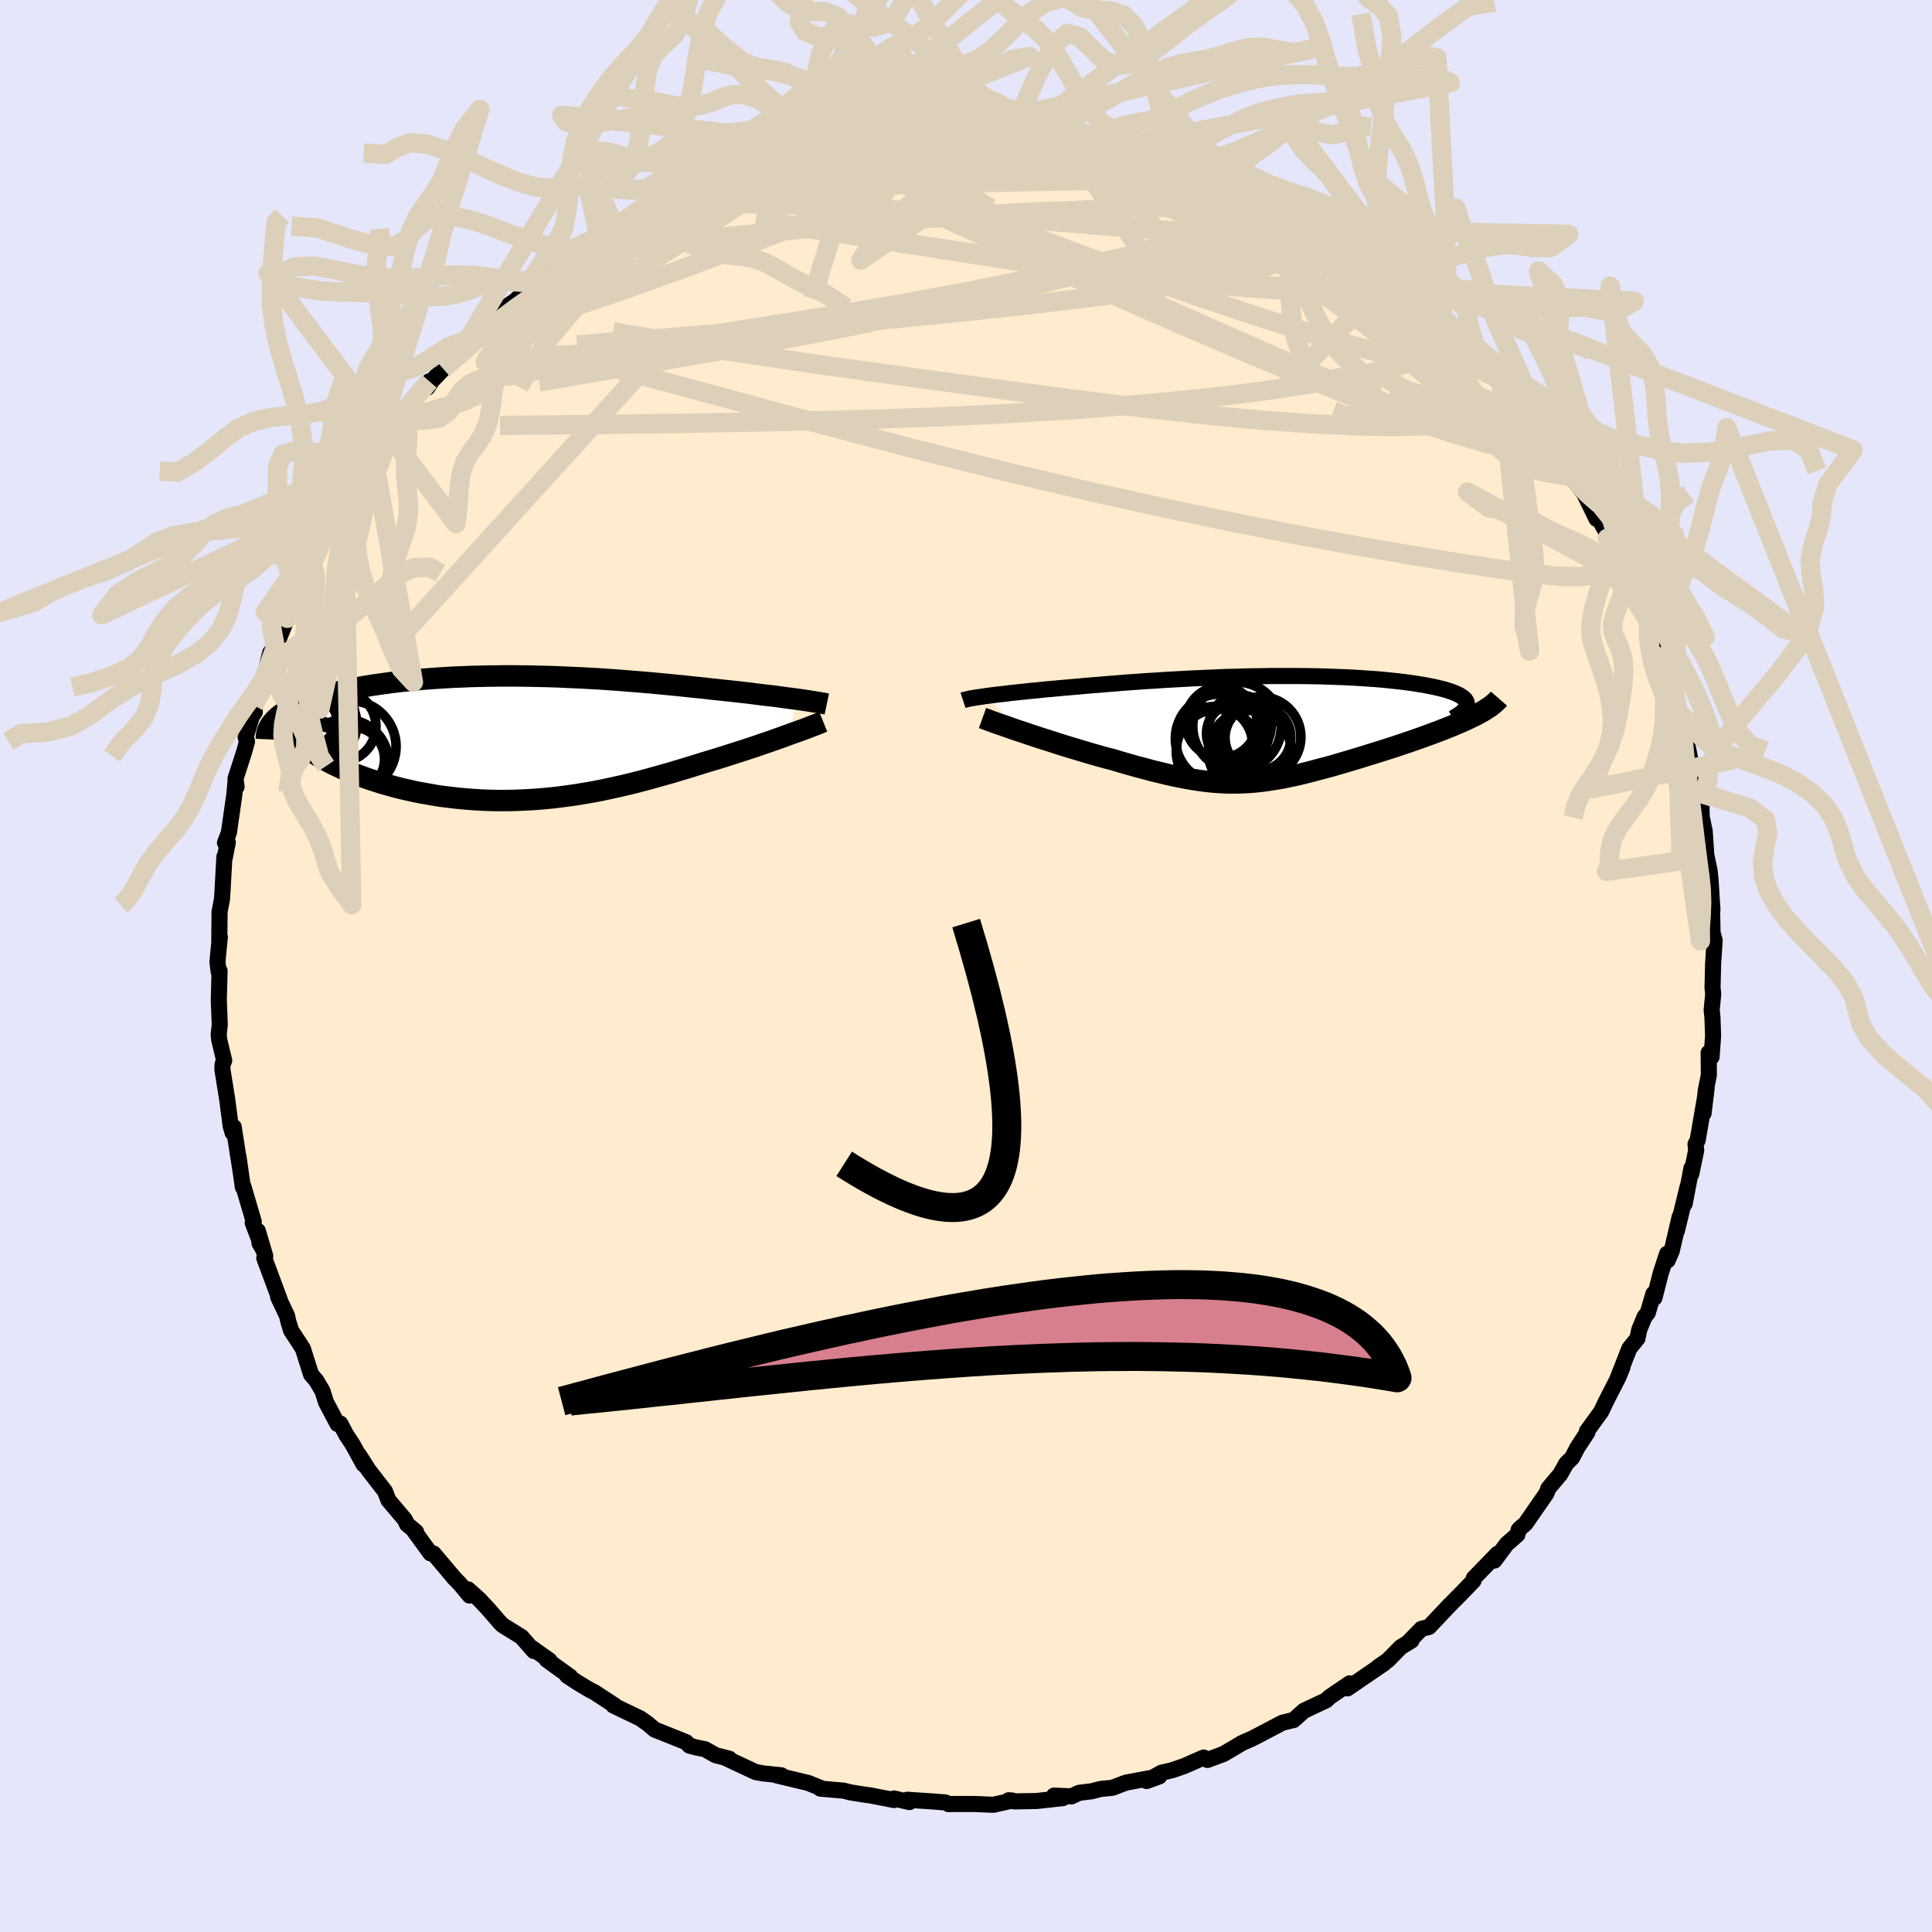 
  <svg viewBox="-100 -100 200 200" xmlns="http://www.w3.org/2000/svg" width="500" height="500" id="face-svg">
    <defs>
      <clipPath id="leftEyeClipPath">
        <polyline points="30.18,-4.05 29.72,-4.11 29.25,-4.17 28.75,-4.24 28.23,-4.31 27.69,-4.38 27.14,-4.44 26.57,-4.51 25.99,-4.58 25.39,-4.66 24.77,-4.73 24.15,-4.8 23.51,-4.87 22.86,-4.94 22.2,-5.01 21.53,-5.08 20.76,-5.17 19.97,-5.25 19.18,-5.33 18.37,-5.42 17.56,-5.5 16.73,-5.58 15.89,-5.66 15.05,-5.74 14.19,-5.81 13.33,-5.88 12.47,-5.95 11.59,-6.02 10.71,-6.08 9.83,-6.14 8.94,-6.19 8.04,-6.24 7.15,-6.28 6.25,-6.32 5.35,-6.36 4.45,-6.39 3.55,-6.41 2.66,-6.43 1.76,-6.44 0.87,-6.45 -0.02,-6.45 -0.91,-6.44 -1.79,-6.43 -2.66,-6.41 -3.53,-6.39 -4.39,-6.35 -5.24,-6.32 -6.08,-6.27 -6.91,-6.22 -7.72,-6.16 -8.53,-6.1 -9.32,-6.03 -10.1,-5.95 -10.86,-5.87 -11.6,-5.78 -12.33,-5.68 -13.04,-5.58 -13.73,-5.48 -14.41,-5.37 -15.06,-5.25 -15.69,-5.13 -16.31,-5 -16.9,-4.87 -17.47,-4.74 -18.01,-4.6 -18.54,-4.46 -19.04,-4.31 -19.52,-4.16 -19.99,-4.01 -20.43,-3.85 -20.85,-3.68 -21.25,-3.52 -21.63,-3.34 -21.98,-3.17 -22.32,-2.99 -22.63,-2.8 -22.92,-2.62 -23.19,-2.43 -23.43,-2.23 -23.66,-2.03 -21.88,-0.41 -21.69,-0.16 -21.48,0.08 -21.24,0.33 -20.98,0.58 -20.7,0.83 -20.39,1.07 -20.07,1.32 -19.72,1.56 -19.35,1.8 -18.95,2.04 -18.54,2.27 -18.11,2.51 -17.66,2.74 -17.19,2.96 -16.7,3.19 -16.18,3.41 -15.65,3.63 -15.09,3.85 -14.52,4.06 -13.92,4.27 -13.3,4.47 -12.67,4.67 -12.02,4.85 -11.36,5.04 -10.68,5.21 -9.98,5.37 -9.27,5.53 -8.55,5.67 -7.81,5.8 -7.07,5.93 -6.31,6.04 -5.55,6.13 -4.77,6.22 -3.99,6.29 -3.2,6.35 -2.4,6.4 -1.6,6.43 -0.79,6.45 0.02,6.45 0.84,6.44 1.66,6.41 2.49,6.37 3.31,6.32 4.14,6.25 4.97,6.17 5.8,6.07 6.63,5.96 7.47,5.84 8.3,5.7 9.13,5.56 9.97,5.4 10.8,5.22 11.63,5.04 12.46,4.85 13.29,4.65 14.11,4.44 14.94,4.22 15.76,3.99 16.58,3.76 17.4,3.53 18.21,3.28 19.02,3.04 19.82,2.79 20.62,2.54 21.29,2.34 21.95,2.14 22.6,1.94 23.25,1.73 23.88,1.53 24.51,1.33 25.12,1.13 25.73,0.93 26.32,0.73 26.89,0.53 27.45,0.34 28,0.15 28.53,-0.04 29.03,-0.22 29.52,-0.4" />
      </clipPath>
      <clipPath id="rightEyeClipPath">
        <polyline points="-29.08,-3.3 -28.71,-3.35 -28.32,-3.4 -27.91,-3.45 -27.48,-3.5 -27.03,-3.55 -26.56,-3.61 -26.07,-3.66 -25.56,-3.72 -25.04,-3.77 -24.5,-3.83 -23.95,-3.88 -23.38,-3.94 -22.79,-4 -22.19,-4.05 -21.58,-4.11 -20.9,-4.17 -20.21,-4.23 -19.5,-4.29 -18.76,-4.36 -18.02,-4.42 -17.25,-4.48 -16.47,-4.55 -15.67,-4.61 -14.85,-4.68 -14.03,-4.74 -13.18,-4.8 -12.33,-4.86 -11.46,-4.91 -10.59,-4.97 -9.7,-5.02 -8.8,-5.07 -7.9,-5.12 -6.99,-5.16 -6.07,-5.2 -5.16,-5.24 -4.23,-5.28 -3.31,-5.3 -2.39,-5.33 -1.46,-5.35 -0.54,-5.36 0.37,-5.38 1.28,-5.38 2.18,-5.38 3.08,-5.38 3.96,-5.37 4.84,-5.36 5.7,-5.34 6.55,-5.31 7.38,-5.28 8.2,-5.25 8.99,-5.21 9.77,-5.16 10.53,-5.11 11.27,-5.06 11.98,-5 12.67,-4.93 13.34,-4.86 13.98,-4.79 14.59,-4.71 15.18,-4.63 15.73,-4.54 16.26,-4.46 16.76,-4.36 17.23,-4.27 17.67,-4.17 18.08,-4.07 18.47,-3.97 18.82,-3.86 19.15,-3.75 19.44,-3.64 19.71,-3.52 19.95,-3.4 20.15,-3.28 20.33,-3.15 20.47,-3.03 20.59,-2.9 20.67,-2.76 20.72,-2.63 20.74,-2.49 21.72,-1.36 21.37,-1.19 21,-1.01 20.62,-0.83 20.22,-0.65 19.8,-0.47 19.36,-0.28 18.91,-0.1 18.44,0.09 17.96,0.28 17.47,0.46 16.96,0.65 16.44,0.84 15.92,1.03 15.38,1.22 14.83,1.41 14.27,1.6 13.7,1.79 13.11,1.99 12.51,2.18 11.91,2.37 11.3,2.56 10.69,2.75 10.08,2.94 9.46,3.13 8.84,3.32 8.22,3.5 7.61,3.68 7,3.86 6.39,4.03 5.78,4.19 5.18,4.35 4.58,4.51 3.99,4.66 3.41,4.8 2.83,4.93 2.25,5.05 1.68,5.17 1.11,5.27 0.54,5.36 -0.02,5.45 -0.58,5.52 -1.14,5.58 -1.7,5.63 -2.26,5.66 -2.82,5.68 -3.39,5.69 -3.97,5.69 -4.55,5.66 -5.14,5.63 -5.74,5.58 -6.35,5.51 -6.97,5.43 -7.61,5.33 -8.26,5.22 -8.94,5.09 -9.63,4.95 -10.34,4.79 -11.07,4.61 -11.82,4.43 -12.59,4.22 -13.39,4.01 -14.21,3.78 -15.05,3.54 -15.91,3.28 -16.53,3.12 -17.16,2.95 -17.79,2.77 -18.42,2.59 -19.05,2.4 -19.69,2.21 -20.32,2.02 -20.95,1.83 -21.58,1.63 -22.2,1.43 -22.82,1.23 -23.43,1.04 -24.03,0.84 -24.61,0.65 -25.18,0.45" />
      </clipPath>
      <filter id="fuzzy">
        <feTurbulence id="turbulence" baseFrequency="0.05" numOctaves="3" type="noise" result="noise" />
        <feDisplacementMap in="SourceGraphic" in2="noise" scale="2" />
      </filter>
      <linearGradient id="rainbowGradient" x1="0%" y1="0%" x2="100%" y2="0%">
        <stop offset="0%" style="stop-color: rgb(233, 236, 239); stop-opacity: 1" />
        <stop offset="50%" style="stop-color: rgb(255, 192, 203); stop-opacity: 1" />
        <stop offset="100%" style="stop-color: rgb(233, 236, 239); stop-opacity: 1" />
      </linearGradient>
    </defs>
    <rect x="-100" y="-100" width="100%" height="100%" fill="rgb(230, 230, 250)" />
    <polyline id="faceContour" points="77.28,2.27 77.35,2.85 77.32,3.23 77.19,4.56 77.27,5.28 77.34,7.24 77.18,9.42 76.88,8.98 76.9,11.28 76.57,12.96 76.35,15.26 76.67,12.64 75.74,18.04 75.52,18.44 75.59,19.08 75.08,21.54 75.1,20.92 74.4,24.6 74.71,22.81 73.59,27.41 73.88,25.96 73.05,29.53 72.63,30.48 72.58,29.78 71.92,31.8 71.27,34.35 71.16,33.93 70.58,35.9 70.24,36.33 69.69,37.67 69.51,38.55 68.67,39.59 67.45,42.7 67.95,41.56 67.54,42.56 66.25,45.08 65.75,46.13 64.27,48.17 64.33,48.27 63.3,49.84 62.74,50.91 62.14,51.5 61.52,52.61 60.29,54.07 60.09,54.59 57.91,57.74 57.48,58.1 57.21,58.36 57.08,58.87 55.97,59.84 54.7,61.55 55.02,60.85 52.57,63.37 52.54,63.63 51.35,64.87 50.01,66.22 49.34,66.93 47.93,68.42 47.14,68.62 45.74,70.06 46.12,69.83 45.01,70.51 43.67,71.87 42.63,72.59 43.29,72.18 39.49,74.78 39.72,74.26 37.62,75.69 37.3,76.01 35.59,76.81 34.98,77.1 33.91,78.06 33.67,78.11 32.74,78.34 30.98,79.27 29.61,79.98 28.57,80.44 26.68,81.56 25,82.19 24.6,81.94 24.53,81.97 22.55,82.84 21.31,83.26 20.23,83.51 18.7,84.37 20.01,83.89 16.55,84.54 15.16,85.07 13.95,85.19 13.01,85.43 11.71,85.59 10.92,85.96 9.11,85.88 10.02,86.14 7.3,86.44 5.03,86.48 4.42,86.36 4.8,86.39 2.84,86.83 0.94,86.75 -1.49,86.75 -1.81,86.76 -2.13,86.59 -3.37,86.49 -6.07,86.31 -5.85,86.55 -7.45,86.18 -7.44,86.34 -9.86,85.87 -10.65,85.76 -11.95,85.55 -12.66,85.37 -15.07,85.16 -14.95,85.13 -16.34,84.57 -19.64,83.78 -19.11,83.78 -21.12,83.57 -21.15,83.55 -21.76,83.45 -24.82,82.02 -24.5,82.06 -25.92,81.7 -27.01,81.08 -27.91,80.9 -28.64,80.7 -28.97,80.35 -32.24,79.04 -32.92,78.46 -33.7,77.9 -36.51,76.55 -36.34,76.57 -38.48,75.17 -38.86,74.99 -40.23,74.17 -41.29,73.47 -40.96,73.58 -43.41,71.81 -43.12,71.88 -44.96,70.58 -44.74,70.91 -46.02,69.45 -47.97,68.24 -48.24,67.97 -49.54,66.47 -50.44,65.52 -51.55,64.53 -51.39,65.17 -52.4,63.95 -52.97,63.37 -55.12,60.82 -55.44,60.8 -57.17,58.42 -56.93,58.57 -57.86,57.8 -58.08,57.32 -59.79,55.3 -60.15,54.37 -61.84,52.19 -62.86,50.59 -62.36,51.6 -63.52,49.49 -64.17,48.51 -64.77,47.37 -65.06,47.41 -66.25,45.16 -66.62,43.99 -67.26,42.91 -67.8,42.28 -68.64,39.62 -69.07,38.95 -69.87,37.73 -70.16,36.78 -70.28,36.22 -71.21,34.26 -71.04,34.55 -72.64,30.24 -72.54,30.03 -73.31,27.42 -73.13,28.71 -72.85,29.19 -73.84,26.58 -73.73,26.47 -74.81,22.8 -74.86,22.89 -75.31,19.75 -75.14,20.98 -75.81,16.66 -75.92,17.26 -76.12,16.57 -76.48,13.81 -76.98,10.69 -76.95,10.14 -76.79,9.79 -77.31,7.63 -77.36,7.08 -77.25,6.07 -77.35,3.52 -77.27,0.5 -77.36,0.62 -77.49,-0.43 -77.24,-3.01 -77.3,-2.66 -77.27,-5.56 -77.26,-5.67 -77.03,-6.87 -76.97,-7.68 -76.77,-11.31 -76.74,-11.17 -76.42,-12.8 -76.71,-12.75 -76.3,-13.83 -75.74,-17.75 -75.61,-19.22 -75.51,-18.56 -75.62,-19.39 -74.72,-22.19 -74.43,-23.24 -74.57,-23.69 -73.93,-25.83 -73.62,-26.29 -73.75,-27.01 -73.18,-29.1 -72.75,-29.57 -72.02,-32.44 -71.5,-32.95 -70.44,-35.59 -70.44,-36.2 -70.25,-35.99 -69.32,-38.5 -68.52,-40.17 -67.87,-41.31 -67.75,-41.59 -68.27,-41.04 -66.03,-45.31 -66,-45.16 -65.03,-46.72 -63.91,-48.88 -64.49,-48.18 -63.06,-50.58 -61.64,-52.14 -61.3,-52.57 -61.17,-53.08 -61.04,-52.95 -59.49,-55.37 -59.48,-55.69 -58.02,-57.58 -58.21,-57.15 -55.56,-60.53 -55.75,-59.88 -55.26,-60.61 -54.11,-61.81 -53.07,-63 -51.53,-64.86 -51.65,-64.89 -50.65,-65.6 -49.36,-66.62 -48.06,-68.08 -47.56,-68.25 -46.68,-68.86 -44.72,-70.65 -45.84,-69.82 -42.99,-72.16 -41.44,-73.02 -40.36,-73.7 -41.56,-73.35 -39.23,-74.94 -37.97,-75.29 -36.37,-76.56 -37.37,-75.84 -34.39,-77.56 -34.52,-77.67 -31.9,-78.86 -31.51,-79.09 -29.82,-80.13 -28.7,-80.73 -28.67,-80.47 -28.19,-80.58 -25,-81.86 -23.98,-82.52 -24.37,-82.13 -23.01,-82.81 -21.38,-83.17 -20.46,-83.34 -19.19,-83.74 -18.09,-84.25 -15.5,-85.02 -15.04,-85.17 -15.12,-85.04 -13.74,-85.32 -12.74,-85.45 -9.85,-86.18 -11.32,-85.82 -7.6,-86.29 -9.01,-85.98 -5.03,-86.5 -6.95,-86.41 -4.29,-86.66 -3.53,-86.57 -1.08,-86.67 -0.07,-86.56 0.31,-86.54 1.98,-86.69 2.88,-86.37 4.06,-86.66 6.04,-86.32 6.39,-86.54 8.56,-86.22 9.34,-85.86 11.58,-85.72 11.37,-85.73 13.99,-85.01 14.4,-85.25 15.9,-84.89 16.79,-84.67 19.75,-84.02 18.76,-84.07 21.12,-83.47 20.57,-83.56 24.22,-82.08 22.8,-82.72 24.82,-82.12 26.95,-81.32 26.1,-81.66 28.93,-80.58 30.85,-79.56 30.37,-79.86 31.25,-79.2 32.66,-78.69 34.8,-77.29 35.53,-77.15 34.5,-77.57 36.81,-76.24 37.66,-75.65 38.84,-74.89 40.59,-74.01 40.63,-73.81 43.47,-71.71 43.9,-71.58 45.46,-70.3 45.69,-69.97 46.07,-69.58 47.48,-68.53 49.05,-66.86 49.14,-66.85 50.02,-66.2 50.4,-65.79 52.97,-63.29 52.32,-63.52 53.86,-61.98 55.35,-60.69 54.81,-61.18 55.95,-59.77 56.35,-59.49 57.96,-57.09 57.79,-57.49 60.59,-54 59.27,-56.02 61.49,-52.66 62.61,-51.14 62.8,-50.68 62.98,-50.2 63.94,-49.01 65.27,-46.29 65.49,-46.34 66.94,-43.75 66.94,-43.68 66.39,-44.27 68.22,-41.53 68.72,-39.98 69.2,-38.67 70.28,-36.33 69.74,-38.2 70.82,-35.1 70.68,-35.14 70.81,-35.27 71.86,-32.02 71.97,-32.07 72.72,-29.14 72.95,-29.27 73.69,-26.37 74.3,-25.26 74.25,-25 75.01,-21.24 74.92,-21.3 75.45,-20.3 75.77,-18.55 75.67,-18.38 76.13,-16.79 76.16,-15.45 76.47,-13.95 76.65,-11.27 76.67,-11.33 76.97,-9.9 77.07,-8.98 77.27,-5.8 77.22,-6.61 77.28,-3.45 77.5,-2.65 77.34,-0.24 77.28,2.27 77.35,2.85" fill="rgb(255, 235, 205)" stroke="black" stroke-width="1.667" stroke-linejoin="round" filter="url(#fuzzy)" />
    <g transform="translate(31.12 -24.64)">
      <polyline id="rightCountour" points="-29.08,-3.3 -28.71,-3.35 -28.32,-3.4 -27.91,-3.45 -27.48,-3.5 -27.03,-3.55 -26.56,-3.61 -26.07,-3.66 -25.56,-3.72 -25.04,-3.77 -24.5,-3.83 -23.95,-3.88 -23.38,-3.94 -22.79,-4 -22.19,-4.05 -21.58,-4.11 -20.9,-4.17 -20.21,-4.23 -19.5,-4.29 -18.76,-4.36 -18.02,-4.42 -17.25,-4.48 -16.47,-4.55 -15.67,-4.61 -14.85,-4.68 -14.03,-4.74 -13.18,-4.8 -12.33,-4.86 -11.46,-4.91 -10.59,-4.97 -9.7,-5.02 -8.8,-5.07 -7.9,-5.12 -6.99,-5.16 -6.07,-5.2 -5.16,-5.24 -4.23,-5.28 -3.31,-5.3 -2.39,-5.33 -1.46,-5.35 -0.54,-5.36 0.37,-5.38 1.28,-5.38 2.18,-5.38 3.08,-5.38 3.96,-5.37 4.84,-5.36 5.7,-5.34 6.55,-5.31 7.38,-5.28 8.2,-5.25 8.99,-5.21 9.77,-5.16 10.53,-5.11 11.27,-5.06 11.98,-5 12.67,-4.93 13.34,-4.86 13.98,-4.79 14.59,-4.71 15.18,-4.63 15.73,-4.54 16.26,-4.46 16.76,-4.36 17.23,-4.27 17.67,-4.17 18.08,-4.07 18.47,-3.97 18.82,-3.86 19.15,-3.75 19.44,-3.64 19.71,-3.52 19.95,-3.4 20.15,-3.28 20.33,-3.15 20.47,-3.03 20.59,-2.9 20.67,-2.76 20.72,-2.63 20.74,-2.49 21.72,-1.36 21.37,-1.19 21,-1.01 20.62,-0.83 20.22,-0.65 19.8,-0.47 19.36,-0.28 18.91,-0.1 18.44,0.09 17.96,0.28 17.47,0.46 16.96,0.65 16.44,0.84 15.92,1.03 15.38,1.22 14.83,1.41 14.27,1.6 13.7,1.79 13.11,1.99 12.51,2.18 11.91,2.37 11.3,2.56 10.69,2.75 10.08,2.94 9.46,3.13 8.84,3.32 8.22,3.5 7.61,3.68 7,3.86 6.39,4.03 5.78,4.19 5.18,4.35 4.58,4.51 3.99,4.66 3.41,4.8 2.83,4.93 2.25,5.05 1.68,5.17 1.11,5.27 0.54,5.36 -0.02,5.45 -0.58,5.52 -1.14,5.58 -1.7,5.63 -2.26,5.66 -2.82,5.68 -3.39,5.69 -3.97,5.69 -4.55,5.66 -5.14,5.63 -5.74,5.58 -6.35,5.51 -6.97,5.43 -7.61,5.33 -8.26,5.22 -8.94,5.09 -9.63,4.95 -10.34,4.79 -11.07,4.61 -11.82,4.43 -12.59,4.22 -13.39,4.01 -14.21,3.78 -15.05,3.54 -15.91,3.28 -16.53,3.12 -17.16,2.95 -17.79,2.77 -18.42,2.59 -19.05,2.4 -19.69,2.21 -20.32,2.02 -20.95,1.83 -21.58,1.63 -22.2,1.43 -22.82,1.23 -23.43,1.04 -24.03,0.84 -24.61,0.65 -25.18,0.45" fill="white" stroke="white" stroke-width="0" stroke-linejoin="round" filter="url(#fuzzy)" />
    </g>
    <g transform="translate(-47.77 -23.58)">
      <polyline id="leftCountour" points="30.18,-4.05 29.72,-4.11 29.25,-4.17 28.75,-4.24 28.23,-4.31 27.69,-4.38 27.14,-4.44 26.57,-4.51 25.99,-4.58 25.39,-4.66 24.77,-4.73 24.15,-4.8 23.51,-4.87 22.86,-4.94 22.2,-5.01 21.53,-5.08 20.76,-5.17 19.97,-5.25 19.18,-5.33 18.37,-5.42 17.56,-5.5 16.73,-5.58 15.89,-5.66 15.05,-5.74 14.19,-5.81 13.33,-5.88 12.47,-5.95 11.59,-6.02 10.71,-6.08 9.83,-6.14 8.94,-6.19 8.04,-6.24 7.15,-6.28 6.25,-6.32 5.35,-6.36 4.45,-6.39 3.55,-6.41 2.66,-6.43 1.76,-6.44 0.87,-6.45 -0.02,-6.45 -0.91,-6.44 -1.79,-6.43 -2.66,-6.41 -3.53,-6.39 -4.39,-6.35 -5.24,-6.32 -6.08,-6.27 -6.91,-6.22 -7.72,-6.16 -8.53,-6.1 -9.32,-6.03 -10.1,-5.95 -10.86,-5.87 -11.6,-5.78 -12.33,-5.68 -13.04,-5.58 -13.73,-5.48 -14.41,-5.37 -15.06,-5.25 -15.69,-5.13 -16.31,-5 -16.9,-4.87 -17.47,-4.74 -18.01,-4.6 -18.54,-4.46 -19.04,-4.31 -19.52,-4.16 -19.99,-4.01 -20.43,-3.85 -20.85,-3.68 -21.25,-3.52 -21.63,-3.34 -21.98,-3.17 -22.32,-2.99 -22.63,-2.8 -22.92,-2.62 -23.19,-2.43 -23.43,-2.23 -23.66,-2.03 -21.88,-0.41 -21.69,-0.16 -21.48,0.08 -21.24,0.33 -20.98,0.58 -20.7,0.83 -20.39,1.07 -20.07,1.32 -19.72,1.56 -19.35,1.8 -18.95,2.04 -18.54,2.27 -18.11,2.51 -17.66,2.74 -17.19,2.96 -16.7,3.19 -16.18,3.41 -15.65,3.63 -15.09,3.85 -14.52,4.06 -13.92,4.27 -13.3,4.47 -12.67,4.67 -12.02,4.85 -11.36,5.04 -10.68,5.21 -9.98,5.37 -9.27,5.53 -8.55,5.67 -7.81,5.8 -7.07,5.93 -6.31,6.04 -5.55,6.13 -4.77,6.22 -3.99,6.29 -3.2,6.35 -2.4,6.4 -1.6,6.43 -0.79,6.45 0.02,6.45 0.84,6.44 1.66,6.41 2.49,6.37 3.31,6.32 4.14,6.25 4.97,6.17 5.8,6.07 6.63,5.96 7.47,5.84 8.3,5.7 9.13,5.56 9.97,5.4 10.8,5.22 11.63,5.04 12.46,4.85 13.29,4.65 14.11,4.44 14.94,4.22 15.76,3.99 16.58,3.76 17.4,3.53 18.21,3.28 19.02,3.04 19.82,2.79 20.62,2.54 21.29,2.34 21.95,2.14 22.6,1.94 23.25,1.73 23.88,1.53 24.51,1.33 25.12,1.13 25.73,0.93 26.32,0.73 26.89,0.53 27.45,0.34 28,0.15 28.53,-0.04 29.03,-0.22 29.52,-0.4" fill="white" stroke="white" stroke-width="0" stroke-linejoin="round" filter="url(#fuzzy)" />
    </g>
    <g transform="translate(31.12 -24.64)">
      <polyline id="rightUpper" points="-31.43,-2.86 -31.31,-2.9 -31.17,-2.94 -31,-2.98 -30.8,-3.03 -30.58,-3.07 -30.33,-3.11 -30.05,-3.16 -29.75,-3.2 -29.43,-3.25 -29.08,-3.3 -28.71,-3.35 -28.32,-3.4 -27.91,-3.45 -27.48,-3.5 -27.03,-3.55 -26.56,-3.61 -26.07,-3.66 -25.56,-3.72 -25.04,-3.77 -24.5,-3.83 -23.95,-3.88 -23.38,-3.94 -22.79,-4 -22.19,-4.05 -21.58,-4.11 -20.9,-4.17 -20.21,-4.23 -19.5,-4.29 -18.76,-4.36 -18.02,-4.42 -17.25,-4.48 -16.47,-4.55 -15.67,-4.61 -14.85,-4.68 -14.03,-4.74 -13.18,-4.8 -12.33,-4.86 -11.46,-4.91 -10.59,-4.97 -9.7,-5.02 -8.8,-5.07 -7.9,-5.12 -6.99,-5.16 -6.07,-5.2 -5.16,-5.24 -4.23,-5.28 -3.31,-5.3 -2.39,-5.33 -1.46,-5.35 -0.54,-5.36 0.37,-5.38 1.28,-5.38 2.18,-5.38 3.08,-5.38 3.96,-5.37 4.84,-5.36 5.7,-5.34 6.55,-5.31 7.38,-5.28 8.2,-5.25 8.99,-5.21 9.77,-5.16 10.53,-5.11 11.27,-5.06 11.98,-5 12.67,-4.93 13.34,-4.86 13.98,-4.79 14.59,-4.71 15.18,-4.63 15.73,-4.54 16.26,-4.46 16.76,-4.36 17.23,-4.27 17.67,-4.17 18.08,-4.07 18.47,-3.97 18.82,-3.86 19.15,-3.75 19.44,-3.64 19.71,-3.52 19.95,-3.4 20.15,-3.28 20.33,-3.15 20.47,-3.03 20.59,-2.9 20.67,-2.76 20.72,-2.63 20.74,-2.49 20.73,-2.35 20.69,-2.21 20.62,-2.07 20.52,-1.92 20.38,-1.77 20.22,-1.62 20.03,-1.47 19.81,-1.32 19.56,-1.17 19.29,-1.01" fill="none" stroke="black" stroke-width="1.667" stroke-linejoin="round" filter="url(#fuzzy)" />
      <polyline id="rightLower" points="-29.41,-1.03 -29.16,-0.94 -28.86,-0.83 -28.52,-0.7 -28.13,-0.56 -27.71,-0.41 -27.26,-0.26 -26.78,-0.09 -26.27,0.09 -25.74,0.27 -25.18,0.45 -24.61,0.65 -24.03,0.84 -23.43,1.04 -22.82,1.23 -22.2,1.43 -21.58,1.63 -20.95,1.83 -20.32,2.02 -19.69,2.21 -19.05,2.4 -18.42,2.59 -17.79,2.77 -17.16,2.95 -16.53,3.12 -15.91,3.28 -15.05,3.54 -14.21,3.78 -13.39,4.01 -12.59,4.22 -11.82,4.43 -11.07,4.61 -10.34,4.79 -9.63,4.95 -8.94,5.09 -8.26,5.22 -7.61,5.33 -6.97,5.43 -6.35,5.51 -5.74,5.58 -5.14,5.63 -4.55,5.66 -3.97,5.69 -3.39,5.69 -2.82,5.68 -2.26,5.66 -1.7,5.63 -1.14,5.58 -0.58,5.52 -0.02,5.45 0.54,5.36 1.11,5.27 1.68,5.17 2.25,5.05 2.83,4.93 3.41,4.8 3.99,4.66 4.58,4.51 5.18,4.35 5.78,4.19 6.39,4.03 7,3.86 7.61,3.68 8.22,3.5 8.84,3.32 9.46,3.13 10.08,2.94 10.69,2.75 11.3,2.56 11.91,2.37 12.51,2.18 13.11,1.99 13.7,1.79 14.27,1.6 14.83,1.41 15.38,1.22 15.92,1.03 16.44,0.84 16.96,0.65 17.47,0.46 17.96,0.28 18.44,0.09 18.91,-0.1 19.36,-0.28 19.8,-0.47 20.22,-0.65 20.62,-0.83 21,-1.01 21.37,-1.19 21.72,-1.36 22.04,-1.54 22.35,-1.71 22.64,-1.89 22.9,-2.06 23.15,-2.22 23.37,-2.39 23.57,-2.56 23.75,-2.72 23.91,-2.88 24.05,-3.04" fill="none" stroke="black" stroke-width="2.222" stroke-linejoin="round" filter="url(#fuzzy)" />
      <circle r="4.624" cx="-4.822" cy="1.105" stroke="black" fill="none" stroke-width="1.0" filter="url(#fuzzy)" clip-path="url(#rightEyeClipPath)" /><circle r="3.942" cx="-5.392" cy="1.72" stroke="black" fill="none" stroke-width="1.0" filter="url(#fuzzy)" clip-path="url(#rightEyeClipPath)" /><circle r="3.216" cx="-3.002" cy="0.575" stroke="black" fill="none" stroke-width="1.0" filter="url(#fuzzy)" clip-path="url(#rightEyeClipPath)" /><circle r="4.156" cx="-0.612" cy="0.935" stroke="black" fill="none" stroke-width="1.0" filter="url(#fuzzy)" clip-path="url(#rightEyeClipPath)" /><circle r="4.296" cx="-1.727" cy="2.485" stroke="black" fill="none" stroke-width="1.0" filter="url(#fuzzy)" clip-path="url(#rightEyeClipPath)" /><circle r="4.334" cx="-5.022" cy="2.395" stroke="black" fill="none" stroke-width="1.0" filter="url(#fuzzy)" clip-path="url(#rightEyeClipPath)" /><circle r="4.584" cx="-3.067" cy="-0.165" stroke="black" fill="none" stroke-width="1.0" filter="url(#fuzzy)" clip-path="url(#rightEyeClipPath)" /><circle r="3.22" cx="-2.752" cy="-0.185" stroke="black" fill="none" stroke-width="1.0" filter="url(#fuzzy)" clip-path="url(#rightEyeClipPath)" /><circle r="3.406" cx="-0.902" cy="1.01" stroke="black" fill="none" stroke-width="1.0" filter="url(#fuzzy)" clip-path="url(#rightEyeClipPath)" /><circle r="3.696" cx="-4.692" cy="-0.605" stroke="black" fill="none" stroke-width="1.0" filter="url(#fuzzy)" clip-path="url(#rightEyeClipPath)" />
      </g>
    <g transform="translate(-47.77 -23.58)">
      <polyline id="leftUpper" points="33.36,-3.54 33.17,-3.58 32.96,-3.62 32.71,-3.66 32.43,-3.71 32.12,-3.76 31.78,-3.81 31.42,-3.87 31.03,-3.93 30.62,-3.99 30.18,-4.05 29.72,-4.11 29.25,-4.17 28.75,-4.24 28.23,-4.31 27.69,-4.38 27.14,-4.44 26.57,-4.51 25.99,-4.58 25.39,-4.66 24.77,-4.73 24.15,-4.8 23.51,-4.87 22.86,-4.94 22.2,-5.01 21.53,-5.08 20.76,-5.17 19.97,-5.25 19.18,-5.33 18.37,-5.42 17.56,-5.5 16.73,-5.58 15.89,-5.66 15.05,-5.74 14.19,-5.81 13.33,-5.88 12.47,-5.95 11.59,-6.02 10.71,-6.08 9.83,-6.14 8.94,-6.19 8.04,-6.24 7.15,-6.28 6.25,-6.32 5.35,-6.36 4.45,-6.39 3.55,-6.41 2.66,-6.43 1.76,-6.44 0.87,-6.45 -0.02,-6.45 -0.91,-6.44 -1.79,-6.43 -2.66,-6.41 -3.53,-6.39 -4.39,-6.35 -5.24,-6.32 -6.08,-6.27 -6.91,-6.22 -7.72,-6.16 -8.53,-6.1 -9.32,-6.03 -10.1,-5.95 -10.86,-5.87 -11.6,-5.78 -12.33,-5.68 -13.04,-5.58 -13.73,-5.48 -14.41,-5.37 -15.06,-5.25 -15.69,-5.13 -16.31,-5 -16.9,-4.87 -17.47,-4.74 -18.01,-4.6 -18.54,-4.46 -19.04,-4.31 -19.52,-4.16 -19.99,-4.01 -20.43,-3.85 -20.85,-3.68 -21.25,-3.52 -21.63,-3.34 -21.98,-3.17 -22.32,-2.99 -22.63,-2.8 -22.92,-2.62 -23.19,-2.43 -23.43,-2.23 -23.66,-2.03 -23.85,-1.83 -24.03,-1.63 -24.19,-1.42 -24.32,-1.21 -24.43,-1 -24.52,-0.78 -24.58,-0.56 -24.63,-0.34 -24.65,-0.12 -24.66,0.11" fill="none" stroke="black" stroke-width="2.222" stroke-linejoin="round" filter="url(#fuzzy)" />
      <polyline id="leftLower" points="32.99,-1.71 32.79,-1.63 32.55,-1.53 32.27,-1.42 31.96,-1.3 31.62,-1.17 31.26,-1.03 30.86,-0.88 30.44,-0.73 29.99,-0.57 29.52,-0.4 29.03,-0.22 28.53,-0.04 28,0.15 27.45,0.34 26.89,0.53 26.32,0.73 25.73,0.93 25.12,1.13 24.51,1.33 23.88,1.53 23.25,1.73 22.6,1.94 21.95,2.14 21.29,2.34 20.62,2.54 19.82,2.79 19.02,3.04 18.21,3.28 17.4,3.53 16.58,3.76 15.76,3.99 14.94,4.22 14.11,4.44 13.29,4.65 12.46,4.85 11.63,5.04 10.8,5.22 9.97,5.4 9.13,5.56 8.3,5.7 7.47,5.84 6.63,5.96 5.8,6.07 4.97,6.17 4.14,6.25 3.31,6.32 2.49,6.37 1.66,6.41 0.84,6.44 0.02,6.45 -0.79,6.45 -1.6,6.43 -2.4,6.4 -3.2,6.35 -3.99,6.29 -4.77,6.22 -5.55,6.13 -6.31,6.04 -7.07,5.93 -7.81,5.8 -8.55,5.67 -9.27,5.53 -9.98,5.37 -10.68,5.21 -11.36,5.04 -12.02,4.85 -12.67,4.67 -13.3,4.47 -13.92,4.27 -14.52,4.06 -15.09,3.85 -15.65,3.63 -16.18,3.41 -16.7,3.19 -17.19,2.96 -17.66,2.74 -18.11,2.51 -18.54,2.27 -18.95,2.04 -19.35,1.8 -19.72,1.56 -20.07,1.32 -20.39,1.07 -20.7,0.83 -20.98,0.58 -21.24,0.33 -21.48,0.08 -21.69,-0.16 -21.88,-0.41 -22.05,-0.66 -22.19,-0.9 -22.31,-1.15 -22.41,-1.4 -22.48,-1.64 -22.53,-1.88 -22.56,-2.12 -22.56,-2.36 -22.55,-2.6 -22.51,-2.84" fill="none" stroke="black" stroke-width="2.222" stroke-linejoin="round" filter="url(#fuzzy)" />
      <circle r="4.736" cx="-15.967" cy="0.859" stroke="black" fill="none" stroke-width="1.0" filter="url(#fuzzy)" clip-path="url(#leftEyeClipPath)" /><circle r="3.68" cx="-16.992" cy="-1.246" stroke="black" fill="none" stroke-width="1.0" filter="url(#fuzzy)" clip-path="url(#leftEyeClipPath)" /><circle r="4.204" cx="-20.022" cy="0.209" stroke="black" fill="none" stroke-width="1.0" filter="url(#fuzzy)" clip-path="url(#leftEyeClipPath)" /><circle r="3.68" cx="-19.157" cy="-2.216" stroke="black" fill="none" stroke-width="1.0" filter="url(#fuzzy)" clip-path="url(#leftEyeClipPath)" /><circle r="3.32" cx="-15.737" cy="2.169" stroke="black" fill="none" stroke-width="1.0" filter="url(#fuzzy)" clip-path="url(#leftEyeClipPath)" /><circle r="3.846" cx="-20.407" cy="1.689" stroke="black" fill="none" stroke-width="1.0" filter="url(#fuzzy)" clip-path="url(#leftEyeClipPath)" /><circle r="3.158" cx="-19.297" cy="1.939" stroke="black" fill="none" stroke-width="1.0" filter="url(#fuzzy)" clip-path="url(#leftEyeClipPath)" /><circle r="4.446" cx="-16.462" cy="2.489" stroke="black" fill="none" stroke-width="1.0" filter="url(#fuzzy)" clip-path="url(#leftEyeClipPath)" /><circle r="3.106" cx="-20.367" cy="-1.431" stroke="black" fill="none" stroke-width="1.0" filter="url(#fuzzy)" clip-path="url(#leftEyeClipPath)" /><circle r="3.718" cx="-18.997" cy="-1.426" stroke="black" fill="none" stroke-width="1.0" filter="url(#fuzzy)" clip-path="url(#leftEyeClipPath)" />
    </g>
    <g id="hairs">
      <polyline points="59.27,-56.02 60.87,-53.59 61.67,-52.27 61.97,-51.56 61.99,-51.14 61.79,-50.9 61.36,-50.87 60.62,-51.16 59.5,-51.84 57.97,-52.93 56.03,-54.4 53.68,-56.24 50.9,-58.47 47.6,-61.16 43.75,-64.39 39.31,-68.2 34.32,-72.53 28.99,-77.26" fill="none" stroke="rgb(220, 208, 186)" stroke-width="2" stroke-linejoin="round" filter="url(#fuzzy)" /><polyline points="30.37,-79.86 31.4,-79.23 32.58,-78.6 33.56,-78.06 34.28,-77.64 34.8,-77.29 35.22,-76.96 35.53,-76.66 35.7,-76.39 35.66,-76.19 35.34,-76.08 34.69,-76.1 33.65,-76.28 32.18,-76.63 30.26,-77.17 27.88,-77.91 25.02,-78.85 21.68,-79.98 17.82,-81.32 13.41,-82.87 8.41,-84.6" fill="none" stroke="rgb(220, 208, 186)" stroke-width="2" stroke-linejoin="round" filter="url(#fuzzy)" /><polyline points="40.63,-73.81 42.43,-72.42 43.11,-71.65 43.08,-71.14 42.48,-70.77 41.37,-70.49 39.76,-70.28 37.61,-70.19 34.86,-70.22 31.5,-70.39 27.49,-70.67 22.79,-71.07 17.36,-71.61 11.14,-72.33 4.15,-73.28 -3.64,-74.45 -12.27,-75.79 -21.77,-77.21" fill="none" stroke="rgb(220, 208, 186)" stroke-width="2" stroke-linejoin="round" filter="url(#fuzzy)" /><polyline points="-15.04,-85.17 -14.61,-85.18 -13.56,-85.35 -12.29,-85.57 -11.01,-85.77 -9.8,-85.95 -8.69,-86.09 -7.68,-86.21 -6.78,-86.31 -6,-86.38 -5.34,-86.42 -4.83,-86.43 -4.52,-86.4 -4.48,-86.33 -4.73,-86.22 -5.31,-86.08 -6.2,-85.9 -7.4,-85.69 -8.96,-85.42 -10.97,-85.07 -13.56,-84.59 -16.77,-83.98" fill="none" stroke="rgb(220, 208, 186)" stroke-width="2" stroke-linejoin="round" filter="url(#fuzzy)" /><polyline points="66.94,-43.68 66.87,-43.33 66.87,-42.25 66.4,-41.25 65.34,-40.58 63.65,-40.3 61.34,-40.34 58.44,-40.64 54.96,-41.13 50.9,-41.75 46.25,-42.5 41.01,-43.4 35.12,-44.47 28.56,-45.75 21.29,-47.25 13.3,-49.01 4.57,-51.06 -4.88,-53.41 -15.08,-56.1 -26.04,-59.09 -37.86,-62.28" fill="none" stroke="rgb(220, 208, 186)" stroke-width="2" stroke-linejoin="round" filter="url(#fuzzy)" /><polyline points="8.56,-86.22 9.73,-85.9 11.23,-85.55 12.9,-85.12 14.7,-84.62 16.61,-84.06 18.57,-83.46 20.5,-82.85 22.37,-82.24 24.1,-81.64 25.69,-81.07 27.13,-80.55 28.43,-80.09 29.56,-79.69 30.49,-79.38 31.11,-79.19 31.27,-79.21 30.95,-79.45" fill="none" stroke="rgb(220, 208, 186)" stroke-width="2" stroke-linejoin="round" filter="url(#fuzzy)" /><polyline points="-39.23,-74.94 -38.01,-75.47 -36.9,-76.07 -35.71,-76.72 -34.37,-77.44 -32.91,-78.19 -31.43,-78.94 -30.02,-79.64 -28.75,-80.25 -27.65,-80.76 -26.71,-81.18 -25.93,-81.52 -25.31,-81.78 -24.92,-81.95 -24.81,-82 -25.02,-81.91 -25.56,-81.69 -26.39,-81.36 -27.52,-80.92 -29.1,-80.26" fill="none" stroke="rgb(220, 208, 186)" stroke-width="2" stroke-linejoin="round" filter="url(#fuzzy)" /><polyline points="-1.08,-86.67 -0.35,-86.57 0.19,-86.45 0.57,-86.25 0.73,-85.95 0.58,-85.54 0.06,-84.99 -0.88,-84.29 -2.31,-83.41 -4.27,-82.35 -6.83,-81.11 -10,-79.69 -13.81,-78.1 -18.3,-76.33 -23.51,-74.34 -29.49,-72.13 -36.25,-69.7 -43.72,-67.2" fill="none" stroke="rgb(220, 208, 186)" stroke-width="2" stroke-linejoin="round" filter="url(#fuzzy)" /><polyline points="-28.67,-80.47 -27.36,-80.88 -25.47,-81.41 -23.57,-81.81 -21.59,-82.08 -19.43,-82.28 -17.02,-82.45 -14.39,-82.62 -11.58,-82.77 -8.68,-82.91 -5.74,-83.02 -2.81,-83.09 0.09,-83.12 2.96,-83.13 5.78,-83.14 8.52,-83.15 11.14,-83.15 13.6,-83.15 15.91,-83.12 18.06,-83.08 19.93,-83.08" fill="none" stroke="rgb(220, 208, 186)" stroke-width="2" stroke-linejoin="round" filter="url(#fuzzy)" /><polyline points="43.47,-71.71 43.93,-71.34 44.06,-70.87 43.69,-70.48 42.82,-70.15 41.44,-69.89 39.47,-69.75 36.87,-69.76 33.59,-69.9 29.62,-70.18 24.9,-70.58 19.38,-71.14 13.02,-71.89 5.8,-72.89 -2.28,-74.14 -11.28,-75.56 -21.24,-77.09" fill="none" stroke="rgb(220, 208, 186)" stroke-width="2" stroke-linejoin="round" filter="url(#fuzzy)" /><polyline points="-36.37,-76.56 -36.06,-76.56 -34.54,-77.14 -32.55,-77.83 -30.3,-78.51 -27.87,-79.14 -25.32,-79.72 -22.67,-80.25 -19.9,-80.73 -17.02,-81.2 -14.03,-81.66 -11,-82.12 -7.96,-82.56 -4.94,-82.99 -1.98,-83.41 0.89,-83.82 3.61,-84.22 6.14,-84.61 8.44,-84.96 10.37,-85.27" fill="none" stroke="rgb(220, 208, 186)" stroke-width="2" stroke-linejoin="round" filter="url(#fuzzy)" /><polyline points="57.79,-57.49 59.17,-55.68 59.4,-54.92 59.13,-54.37 58.31,-54.08 56.88,-54.14 54.83,-54.54 52.18,-55.26 48.9,-56.29 44.93,-57.71 40.23,-59.57 34.74,-61.89 28.44,-64.65 21.33,-67.79 13.37,-71.3 4.53,-75.26 -5.06,-79.82" fill="none" stroke="rgb(220, 208, 186)" stroke-width="2" stroke-linejoin="round" filter="url(#fuzzy)" /><polyline points="28.93,-80.58 30.18,-79.9 31.15,-79.3 32.36,-78.55 33.82,-77.64 35.35,-76.67 36.84,-75.71 38.27,-74.78 39.66,-73.87 41.01,-72.98 42.29,-72.14 43.42,-71.4 44.35,-70.8 45,-70.39 45.34,-70.21 45.35,-70.28 44.98,-70.65" fill="none" stroke="rgb(220, 208, 186)" stroke-width="2" stroke-linejoin="round" filter="url(#fuzzy)" /><polyline points="-15.04,-85.17 -14.6,-85.18 -13.53,-85.35 -12.21,-85.57 -10.88,-85.79 -9.66,-85.97 -8.59,-86.11 -7.67,-86.22 -6.94,-86.3 -6.42,-86.35 -6.14,-86.36 -6.13,-86.33 -6.48,-86.24 -7.28,-86.09 -8.62,-85.88 -10.5,-85.61 -12.77,-85.33" fill="none" stroke="rgb(220, 208, 186)" stroke-width="2" stroke-linejoin="round" filter="url(#fuzzy)" /><polyline points="49.05,-66.86 49.24,-66.65 49.44,-66.1 49.48,-65.35 49.22,-64.54 48.57,-63.76 47.47,-63.06 45.92,-62.44 43.9,-61.87 41.43,-61.31 38.53,-60.75 35.17,-60.18 31.35,-59.61 27.03,-59.05 22.18,-58.52 16.78,-58.03 10.8,-57.58 4.22,-57.18 -2.96,-56.84 -10.74,-56.57 -19.11,-56.36 -28.12,-56.2 -37.82,-56.06 -48.24,-55.96" fill="none" stroke="rgb(220, 208, 186)" stroke-width="2" stroke-linejoin="round" filter="url(#fuzzy)" /><polyline points="-41.56,-73.35 -39.57,-74.53 -37.83,-75.38 -36.16,-76.12 -34.38,-76.86 -32.41,-77.64 -30.28,-78.46 -28.04,-79.3 -25.77,-80.12 -23.54,-80.9 -21.36,-81.62 -19.25,-82.29 -17.21,-82.92 -15.26,-83.53 -13.47,-84.1 -11.92,-84.63 -10.63,-85.09 -9.58,-85.49 -8.7,-85.81 -8.13,-86.02" fill="none" stroke="rgb(220, 208, 186)" stroke-width="2" stroke-linejoin="round" filter="url(#fuzzy)" /><polyline points="34.5,-77.57 35.98,-76.54 36.49,-75.73 36.28,-74.97 35.43,-74.2 33.91,-73.39 31.64,-72.56 28.54,-71.72 24.57,-70.92 19.7,-70.13 13.94,-69.34 7.29,-68.54 -0.28,-67.71 -8.83,-66.87 -18.37,-66.03 -28.85,-65.2 -40.27,-64.31" fill="none" stroke="rgb(220, 208, 186)" stroke-width="2" stroke-linejoin="round" filter="url(#fuzzy)" /><polyline points="52.97,-63.29 52.88,-63.05 53.06,-62.52 52.93,-62.16 52.34,-62 51.29,-62 49.81,-62.12 47.87,-62.4 45.42,-62.87 42.42,-63.58 38.8,-64.57 34.52,-65.85 29.52,-67.45 23.75,-69.39 17.21,-71.71 9.92,-74.38 1.98,-77.45 -6.47,-80.99" fill="none" stroke="rgb(220, 208, 186)" stroke-width="2" stroke-linejoin="round" filter="url(#fuzzy)" /><polyline points="55.35,-60.69 55.29,-60.64 55.65,-60.1 56.09,-59.42 56.45,-58.78 56.64,-58.26 56.61,-57.92 56.31,-57.78 55.71,-57.86 54.76,-58.2 53.43,-58.83 51.71,-59.75 49.62,-60.99 47.12,-62.54 44.2,-64.47 40.81,-66.8 36.94,-69.58 32.57,-72.79 27.67,-76.39 22.1,-80.4" fill="none" stroke="rgb(220, 208, 186)" stroke-width="2" stroke-linejoin="round" filter="url(#fuzzy)" /><polyline points="-15.5,-85.02 -14.99,-85.06 -13.99,-85.02 -12.47,-84.96 -10.56,-84.86 -8.41,-84.7 -6.11,-84.46 -3.69,-84.15 -1.16,-83.78 1.47,-83.36 4.2,-82.9 7.01,-82.41 9.89,-81.88 12.78,-81.35 15.63,-80.81 18.38,-80.29 20.99,-79.8 23.46,-79.37 25.76,-78.98 27.88,-78.63 29.82,-78.33 31.55,-78.08 33.22,-77.8" fill="none" stroke="rgb(220, 208, 186)" stroke-width="2" stroke-linejoin="round" filter="url(#fuzzy)" /><polyline points="46.07,-69.58 47.3,-68.55 48.16,-67.74 48.69,-67.21 49.01,-66.83 49.15,-66.54 49.04,-66.39 48.62,-66.47 47.81,-66.83 46.56,-67.53 44.82,-68.58 42.56,-69.99 39.76,-71.74 36.41,-73.84 32.5,-76.31 28.17,-79.13" fill="none" stroke="rgb(220, 208, 186)" stroke-width="2" stroke-linejoin="round" filter="url(#fuzzy)" /><polyline points="-34.52,-77.67 -32.39,-78.52 -30.29,-79.11 -27.91,-79.56 -25.19,-79.89 -22.07,-80.14 -18.53,-80.36 -14.62,-80.57 -10.43,-80.76 -6.05,-80.91 -1.54,-81.03 3.11,-81.13 7.88,-81.22 12.66,-81.32 17.3,-81.46 21.81,-81.6" fill="none" stroke="rgb(220, 208, 186)" stroke-width="2" stroke-linejoin="round" filter="url(#fuzzy)" /><polyline points="34.8,-77.29 35.2,-77.18 35.79,-76.83 36.75,-76.22 37.91,-75.48 39.12,-74.7 40.33,-73.91 41.45,-73.15 42.45,-72.45 43.25,-71.87 43.82,-71.42 44.14,-71.13 44.21,-70.99 44.04,-71 43.64,-71.18 43.01,-71.52 42.13,-72.04 40.97,-72.74 39.49,-73.66 37.61,-74.84 35.35,-76.31 32.95,-77.96" fill="none" stroke="rgb(220, 208, 186)" stroke-width="2" stroke-linejoin="round" filter="url(#fuzzy)" /><polyline points="-28.19,-80.58 -26.05,-81.48 -25.08,-81.86 -24.67,-81.93 -24.53,-81.8 -24.61,-81.49 -25.01,-80.99 -25.8,-80.26 -27.09,-79.26 -28.96,-77.93 -31.5,-76.23 -34.73,-74.13 -38.64,-71.57 -43.28,-68.49 -48.76,-64.84" fill="none" stroke="rgb(220, 208, 186)" stroke-width="2" stroke-linejoin="round" filter="url(#fuzzy)" /><polyline points="-19.19,-83.74 -17.63,-84.21 -15.7,-84.51 -13.68,-84.61 -11.45,-84.58 -8.89,-84.48 -6,-84.34 -2.86,-84.16 0.42,-83.95 3.76,-83.7 7.13,-83.44 10.48,-83.17 13.74,-82.91 16.86,-82.68 19.8,-82.46 22.62,-82.23" fill="none" stroke="rgb(220, 208, 186)" stroke-width="2" stroke-linejoin="round" filter="url(#fuzzy)" /><polyline points="60.59,-54 60.14,-54.47 60.08,-53.82 59.55,-53.31 58.33,-53.22 56.43,-53.5 53.86,-54.11 50.61,-55.06 46.58,-56.42 41.72,-58.25 35.96,-60.58 29.31,-63.37 21.81,-66.59 13.49,-70.25 4.31,-74.42 -5.97,-79.12" fill="none" stroke="rgb(220, 208, 186)" stroke-width="2" stroke-linejoin="round" filter="url(#fuzzy)" /><polyline points="-19.19,-83.74 -17.71,-84.25 -16.03,-84.64 -14.43,-84.9 -12.76,-85.07 -10.92,-85.22 -8.93,-85.38 -6.87,-85.53 -4.82,-85.67 -2.87,-85.78 -1.04,-85.88 0.61,-85.98 2.04,-86.09 3.21,-86.2 4.09,-86.31 4.64,-86.41 4.74,-86.49" fill="none" stroke="rgb(220, 208, 186)" stroke-width="2" stroke-linejoin="round" filter="url(#fuzzy)" /><polyline points="-18.09,-84.25 -16.33,-84.77 -15.32,-85.02 -14.46,-85.19 -13.53,-85.37 -12.56,-85.54 -11.65,-85.69 -10.86,-85.81 -10.25,-85.87 -9.85,-85.87 -9.71,-85.81 -9.84,-85.68 -10.26,-85.47 -10.99,-85.19 -12.05,-84.83 -13.5,-84.39 -15.38,-83.88 -17.76,-83.25 -20.77,-82.45 -24.55,-81.45" fill="none" stroke="rgb(220, 208, 186)" stroke-width="2" stroke-linejoin="round" filter="url(#fuzzy)" /><polyline points="22.8,-82.72 24.63,-82.11 26.16,-81.51 27.61,-80.86 29.08,-80.14 30.54,-79.37 31.96,-78.58 33.34,-77.78 34.69,-76.99 35.99,-76.22 37.22,-75.49 38.37,-74.79 39.45,-74.14 40.45,-73.53 41.36,-72.98 42.15,-72.51 42.76,-72.14 43.16,-71.92 43.25,-71.88 43,-72.07 42.38,-72.5 41.4,-73.15 40.12,-73.99 38.57,-75.01" fill="none" stroke="rgb(220, 208, 186)" stroke-width="2" stroke-linejoin="round" filter="url(#fuzzy)" /><polyline points="18.76,-84.07 20.18,-83.65 20.93,-83.28 21.27,-82.97 21.18,-82.72 20.66,-82.53 19.66,-82.37 18.13,-82.23 16.01,-82.13 13.22,-82.08 9.67,-82.11 5.28,-82.19 -0.01,-82.28 -6.21,-82.41 -13.34,-82.66" fill="none" stroke="rgb(220, 208, 186)" stroke-width="2" stroke-linejoin="round" filter="url(#fuzzy)" /><polyline points="30.37,-79.86 31.1,-79.21 31.4,-78.45 30.92,-77.68 29.54,-76.92 27.33,-76.1 24.37,-75.14 20.64,-74.02 16.1,-72.76 10.68,-71.35 4.29,-69.79 -3.14,-68.09 -11.66,-66.27 -21.31,-64.41 -32.11,-62.54 -44.19,-60.47" fill="none" stroke="rgb(220, 208, 186)" stroke-width="2" stroke-linejoin="round" filter="url(#fuzzy)" /><polyline points="30.85,-79.56 30.67,-79.52 30.72,-79.07 30.59,-78.43 29.93,-77.76 28.61,-77.08 26.65,-76.35 24.07,-75.53 20.89,-74.61 17.08,-73.59 12.57,-72.47 7.29,-71.28 1.18,-70.02 -5.8,-68.71 -13.7,-67.36 -22.56,-65.95 -32.42,-64.39 -43.32,-62.58" fill="none" stroke="rgb(220, 208, 186)" stroke-width="2" stroke-linejoin="round" filter="url(#fuzzy)" /><polyline points="-34.39,-77.56 -33.48,-77.89 -31.47,-78.33 -28.9,-78.67 -25.92,-78.86 -22.55,-78.9 -18.77,-78.81 -14.57,-78.63 -9.98,-78.4 -5.07,-78.12 0.08,-77.77 5.45,-77.36 11,-76.9 16.66,-76.44 22.34,-76.04 27.96,-75.69 33.55,-75.32" fill="none" stroke="rgb(220, 208, 186)" stroke-width="2" stroke-linejoin="round" filter="url(#fuzzy)" /><polyline points="14.4,-85.25 15.67,-84.93 16.76,-84.62 17.54,-84.33 17.97,-84.04 18.09,-83.76 17.9,-83.48 17.41,-83.22 16.57,-82.98 15.35,-82.74 13.7,-82.51 11.58,-82.27 8.92,-82.03 5.68,-81.81 1.84,-81.62 -2.59,-81.48 -7.59,-81.39 -13.19,-81.3 -19.77,-81.12" fill="none" stroke="rgb(220, 208, 186)" stroke-width="2" stroke-linejoin="round" filter="url(#fuzzy)" /><polyline points="-5.03,-86.5 -5.29,-86.4 -3.81,-86.15 -1.61,-85.71 0.95,-85.1 3.7,-84.34 6.62,-83.45 9.73,-82.44 13.03,-81.32 16.5,-80.11 20.11,-78.82 23.78,-77.48 27.46,-76.11 31.1,-74.76 34.66,-73.42 38.12,-72.07 41.51,-70.69 44.76,-69.37" fill="none" stroke="rgb(220, 208, 186)" stroke-width="2" stroke-linejoin="round" filter="url(#fuzzy)" /><polyline points="-42.99,-72.16 -41.47,-72.84 -39.71,-73.33 -37.36,-73.8 -34.27,-74.3 -30.57,-74.82 -26.37,-75.33 -21.75,-75.82 -16.74,-76.3 -11.37,-76.79 -5.68,-77.26 0.27,-77.69 6.44,-78.03 12.76,-78.28 19.1,-78.48 25.26,-78.78" fill="none" stroke="rgb(220, 208, 186)" stroke-width="2" stroke-linejoin="round" filter="url(#fuzzy)" /><polyline points="26.1,-81.66 28.39,-80.68 29.97,-79.88 31.27,-79.12 32.61,-78.29 34.03,-77.39 35.49,-76.46 36.93,-75.52 38.35,-74.57 39.76,-73.62 41.15,-72.67 42.5,-71.75 43.76,-70.9 44.88,-70.14 45.82,-69.52 46.53,-69.04 46.97,-68.75 47.12,-68.68 46.95,-68.86 46.53,-69.25 45.99,-69.75" fill="none" stroke="rgb(220, 208, 186)" stroke-width="2" stroke-linejoin="round" filter="url(#fuzzy)" /><polyline points="-19.19,-83.74 -17.96,-84.2 -17.02,-84.44 -16.65,-84.39 -16.71,-84.11 -17.11,-83.61 -17.84,-82.91 -18.98,-81.97 -20.62,-80.76 -22.83,-79.23 -25.65,-77.36 -29.13,-75.13 -33.3,-72.53 -38.15,-69.58 -43.67,-66.29 -50.07,-62.48" fill="none" stroke="rgb(220, 208, 186)" stroke-width="2" stroke-linejoin="round" filter="url(#fuzzy)" /><polyline points="43.9,-71.58 45.03,-70.59 45.92,-69.73 46.92,-68.77 48.03,-67.69 49.19,-66.56 50.33,-65.45 51.42,-64.37 52.45,-63.33 53.4,-62.36 54.22,-61.52 54.88,-60.85 55.33,-60.4 55.58,-60.16 55.64,-60.13 55.51,-60.28 55.16,-60.63 54.52,-61.29 53.63,-62.28" fill="none" stroke="rgb(220, 208, 186)" stroke-width="2" stroke-linejoin="round" filter="url(#fuzzy)" /><polyline points="54.81,-61.18 55.54,-60.11 55.8,-59.21 55.66,-58.38 55.08,-57.65 54.01,-57.03 52.41,-56.53 50.26,-56.16 47.52,-55.92 44.19,-55.84 40.24,-55.91 35.67,-56.14 30.48,-56.51 24.64,-57.06 18.09,-57.8 10.81,-58.72 2.78,-59.79 -5.99,-60.98 -15.46,-62.29 -25.64,-63.8 -36.55,-65.64" fill="none" stroke="rgb(220, 208, 186)" stroke-width="2" stroke-linejoin="round" filter="url(#fuzzy)" /><polyline points="49.14,-66.85 49.91,-66.21 50.73,-65.4 51.47,-64.61 51.97,-64 52.19,-63.66 52.07,-63.62 51.58,-63.89 50.72,-64.45 49.48,-65.29 47.87,-66.44 45.86,-67.94 43.38,-69.86 40.25,-72.32 36.22,-75.44" fill="none" stroke="rgb(220, 208, 186)" stroke-width="2" stroke-linejoin="round" filter="url(#fuzzy)" /><polyline points="21.12,-83.47 21.61,-83.2 22.63,-82.79 23.6,-82.45 24.51,-82.13 25.36,-81.82 26.11,-81.5 26.68,-81.21 27.03,-80.95 27.13,-80.75 26.95,-80.61 26.47,-80.55 25.67,-80.58 24.52,-80.7 23.01,-80.91 21.14,-81.2 18.92,-81.59 16.32,-82.06 13.31,-82.65 9.82,-83.38 5.74,-84.27 0.96,-85.34" fill="none" stroke="rgb(220, 208, 186)" stroke-width="2" stroke-linejoin="round" filter="url(#fuzzy)" /><polyline points="-23.01,-82.81 -21.65,-83.12 -20.46,-83.43 -19.28,-83.79 -18.15,-84.14 -17.17,-84.44 -16.38,-84.64 -15.76,-84.76 -15.29,-84.81 -14.95,-84.78 -14.78,-84.69 -14.81,-84.5 -15.08,-84.22 -15.63,-83.83 -16.46,-83.32 -17.59,-82.71 -19.01,-81.98 -20.74,-81.13 -22.81,-80.15 -25.26,-79.03 -28.1,-77.79 -31.35,-76.4 -35.15,-74.8 -39.81,-72.76" fill="none" stroke="rgb(220, 208, 186)" stroke-width="2" stroke-linejoin="round" filter="url(#fuzzy)" /><polyline points="-26.75,-108.94 -24.41,-106.08 -22.11,-103.52 -20.09,-101.29 -18.45,-99.69 -17.12,-98.93 -15.92,-98.82 -14.71,-98.82 -13.41,-98.35 -12.03,-97.15 -10.61,-95.37 -9.23,-93.45 -7.94,-91.9 -6.75,-91.13 -5.61,-91.33 -4.44,-92.18 -3.09,-92.4 -1.51,-90.06 -0.07,-86.56" fill="none" stroke="rgb(220, 208, 186)" stroke-width="2" stroke-linejoin="round" filter="url(#fuzzy)" /><polyline points="-28.64,-93.77 -27.77,-93.78 -26.95,-93.76 -25.82,-93.55 -24.45,-93.25 -23,-93.02 -21.54,-92.84 -20.09,-92.64 -18.7,-92.34 -17.37,-91.95 -16.12,-91.52 -14.9,-91.12 -13.71,-90.82 -12.52,-90.62 -11.34,-90.48 -10.16,-90.28 -9,-89.88 -7.83,-89.25 -6.67,-88.45 -5.5,-87.67 -4.26,-87.1 -2.89,-86.8 -1.39,-86.68 -0.07,-86.56" fill="none" stroke="rgb(220, 208, 186)" stroke-width="2" stroke-linejoin="round" filter="url(#fuzzy)" /><polyline points="-15.83,-69.1 -15.16,-71.67 -14.43,-73.95 -13.87,-75.86 -13.3,-77.2 -12.59,-78.1 -11.75,-78.87 -10.85,-79.8 -9.95,-80.94 -9.05,-82.1 -8.14,-82.97 -7.19,-83.31 -6.23,-83.23 -5.32,-83.38 -4.42,-84.77 -3.53,-86.57" fill="none" stroke="rgb(220, 208, 186)" stroke-width="2" stroke-linejoin="round" filter="url(#fuzzy)" /><polyline points="-23.69,-85.26 -22.23,-85.21 -20.97,-85.35 -19.71,-85.55 -18.42,-85.76 -17.2,-85.92 -16.09,-86.05 -15.07,-86.17 -14.07,-86.29 -13.03,-86.4 -11.94,-86.47 -10.82,-86.52 -9.71,-86.58 -8.63,-86.71 -7.59,-86.91 -6.64,-87.07 -5.75,-86.95 -4.29,-86.66 -9.01,-85.98 -9.06,-86.86 -10.07,-87.82 -11.22,-88.4 -12.4,-88.61 -13.6,-88.92 -14.82,-89.64 -16.05,-90.72 -17.34,-91.79 -18.68,-92.51 -20.09,-92.81 -21.58,-93.01 -23.2,-93.66 -25.05,-95.12 -27.13,-97.07 -29.06,-97.95 -15.12,-85.04 -15.49,-85.64 -16.49,-85.89 -17.81,-85.88 -19.25,-86.03 -20.68,-86.3 -22,-86.45 -23.22,-86.4 -24.38,-86.25 -25.58,-86.17 -26.85,-86.27 -28.21,-86.54 -29.6,-86.91 -30.99,-87.29 -32.36,-87.6 -33.73,-87.77 -35.14,-87.73 -36.61,-87.52 -38.17,-87.25 -39.81,-87.13 -41.36,-87.36 -41.84,-88.08 -15.04,-85.17 -16.24,-85.81 -18.07,-87.24 -19.89,-88.7 -21.53,-89.75 -22.95,-90.22 -24.18,-90.2 -25.28,-89.87 -26.34,-89.44 -27.49,-89.09 -28.77,-88.94 -30.15,-89.05 -31.46,-89.33 -32.62,-89.56 -33.87,-89.59 -35.86,-90.02" fill="none" stroke="rgb(220, 208, 186)" stroke-width="2" stroke-linejoin="round" filter="url(#fuzzy)" /><polyline points="-15.04,-85.17 -14.67,-85.37 -13.81,-86.36 -12.78,-87.64 -11.69,-88.56 -10.58,-89.1 -9.47,-89.55 -8.39,-90.12 -7.32,-90.85 -6.22,-91.58 -5.07,-92.18 -3.86,-92.58 -2.59,-92.82 -1.31,-93.02 -0.03,-93.32 1.25,-93.88 2.54,-94.78 3.88,-96.01 5.28,-97.42 6.73,-98.76 8.23,-99.7 9.8,-100.17 11.54,-100.68 13.83,-102.38" fill="none" stroke="rgb(220, 208, 186)" stroke-width="2" stroke-linejoin="round" filter="url(#fuzzy)" /><polyline points="-15.5,-85.02 -15.67,-88.21 -15.44,-90.43 -14.5,-90.55 -13.27,-90.31 -12.06,-90.72 -10.94,-91.83 -9.89,-93.19 -8.84,-94.32 -7.75,-95.08 -6.59,-95.62 -5.36,-96.25 -4.07,-97.18 -2.74,-98.42 -1.4,-99.8 -0.07,-101.09 1.25,-102.13 2.58,-102.86 3.95,-103.34 5.4,-103.82 6.93,-104.68 8.55,-105.88 10.5,-105.76 -15.5,-85.02 -17.47,-84.39 -18.9,-83.9 -20.13,-83.5 -21.26,-83.13 -22.31,-82.74 -23.29,-82.32 -24.27,-81.86 -25.26,-81.38 -26.3,-80.91 -27.32,-80.45 -28.31,-80.01 -29.25,-79.57 -30.21,-79.07 -31.25,-78.51 -32.38,-77.88 -33.49,-77.27 -34.09,-76.89" fill="none" stroke="rgb(220, 208, 186)" stroke-width="2" stroke-linejoin="round" filter="url(#fuzzy)" /><polyline points="-15.5,-85.02 -15.19,-85.44 -14.72,-86.32 -14.03,-88.06 -13.24,-90.53 -12.38,-93.16 -11.46,-95.61 -10.51,-98.12 -9.55,-101.02 -8.6,-104.25 -7.59,-107.12 -6.42,-108.84 -5.03,-109.09 -3.44,-108.5 -1.81,-108.33 -0.31,-109.71 1.04,-113.18 2.72,-119.29 -19.19,-83.74 -17.78,-83.95 -16.44,-84.08 -15.4,-84.15 -14.46,-84.13 -13.48,-84.08 -12.43,-84 -11.33,-83.85 -10.22,-83.62 -9.13,-83.31 -8.05,-82.96 -7,-82.54 -5.94,-82.05 -4.85,-81.51 -3.72,-80.98 -2.54,-80.58 -1.37,-80.3 -0.27,-80.04 0.73,-79.62 1.69,-78.92 2.62,-78.43" fill="none" stroke="rgb(220, 208, 186)" stroke-width="2" stroke-linejoin="round" filter="url(#fuzzy)" /><polyline points="2.62,-114.72 0.99,-112.33 -0.35,-110.84 -1.79,-108.86 -3.26,-106.27 -4.64,-103.38 -5.9,-100.71 -7.1,-98.7 -8.28,-97.56 -9.5,-97.19 -10.76,-97.3 -12.02,-97.49 -13.22,-97.3 -14.26,-96.32 -15.08,-94.34 -15.69,-91.54 -16.22,-88.52 -16.92,-86.07 -17.96,-84.59 -19.23,-83.83 -20.46,-83.34" fill="none" stroke="rgb(220, 208, 186)" stroke-width="2" stroke-linejoin="round" filter="url(#fuzzy)" /><polyline points="-20.46,-83.34 -21.53,-83.2 -22.71,-83.19 -23.89,-83.51 -25.12,-84.03 -26.43,-84.47 -27.72,-84.62 -28.9,-84.48 -29.98,-84.16 -31.05,-83.84 -32.21,-83.61 -33.51,-83.44 -34.91,-83.25 -36.34,-82.94 -37.75,-82.57 -38.99,-82.34 -39.52,-83.19 -21.38,-83.17 -20.8,-85.16 -19.52,-85.19 -18.14,-85.11 -16.9,-85.28 -15.83,-85.7 -14.87,-86.34 -13.94,-87.17 -12.97,-88.05 -11.95,-88.83 -10.89,-89.41 -9.79,-89.76 -8.68,-89.96 -7.56,-90.13 -6.42,-90.38 -5.25,-90.75 -4.04,-91.21 -2.78,-91.64 -1.51,-91.96 -0.26,-92.14 0.95,-92.28 2.15,-92.57 3.4,-93.13 4.81,-93.86 6.58,-94.14 -21.38,-83.17 -20.46,-83.69 -19.33,-84.28 -18.08,-84.71 -16.89,-85.02 -15.82,-85.28 -14.84,-85.54 -13.86,-85.81 -12.84,-86.09 -11.78,-86.39 -10.7,-86.69 -9.62,-87.02 -8.57,-87.35 -7.53,-87.66 -6.5,-87.93 -5.44,-88.14 -4.26,-88.33 -2.91,-88.54 -1.41,-88.75 -0.07,-88.81 91.84,-53.43 89.23,-49.88 88.62,-47.93 88.55,-46.62 88.23,-45.25 87.72,-43.69 87.39,-42.06 87.48,-40.47 87.77,-38.86 87.84,-37.11 87.27,-35.08 85.97,-32.79 84.11,-30.33 82.05,-27.87 80.11,-25.56 78.51,-23.5 77.43,-21.76 76.92,-20.37 76.79,-19.22 76.52,-18.12 76.13,-16.79" fill="none" stroke="rgb(220, 208, 186)" stroke-width="2" stroke-linejoin="round" filter="url(#fuzzy)" /><polyline points="-62.35,-84.16 -60.06,-84.01 -58.84,-84.75 -57.49,-85.24 -55.65,-85.05 -53.38,-84.25 -50.9,-83.14 -48.5,-82.02 -46.35,-81.15 -44.52,-80.65 -42.97,-80.51 -41.59,-80.6 -40.25,-80.72 -38.86,-80.73 -37.39,-80.59 -35.86,-80.4 -34.36,-80.32 -32.98,-80.56 -31.83,-81.25 -30.99,-82.44 -30.44,-83.99 -29.96,-85.48 -28.76,-85.66 -25,-81.86 -28.19,-80.58 -28.17,-79.32 -28.7,-78.97 -29.48,-78.4 -30.45,-77.71 -31.54,-77.01 -32.63,-76.27 -33.63,-75.41 -34.53,-74.46 -35.36,-73.47 -36.17,-72.53 -36.99,-71.66 -37.81,-70.86 -38.64,-70.07 -39.46,-69.24 -40.29,-68.35 -41.12,-67.39 -41.95,-66.41 -42.75,-65.43 -43.48,-64.46 -44.15,-63.48 -44.8,-62.44 -45.51,-61.3 -46.27,-59.93" fill="none" stroke="rgb(220, 208, 186)" stroke-width="2" stroke-linejoin="round" filter="url(#fuzzy)" /><polyline points="-28.7,-80.73 -28.29,-80.54 -27.16,-80.42 -25.83,-80.46 -24.63,-80.64 -23.57,-80.89 -22.54,-81.15 -21.48,-81.4 -20.36,-81.67 -19.2,-81.95 -18.02,-82.2 -16.86,-82.36 -15.75,-82.35 -14.67,-82.15 -13.62,-81.83 -12.55,-81.51 -11.46,-81.29 -10.36,-81.14 -9.32,-80.95 -8.42,-80.63 -8.39,-80.06 -28.7,-80.73 -28.59,-81.45 -27.79,-82.42 -26.63,-83.05 -25.44,-83.38 -24.35,-83.71 -23.35,-84.26 -22.36,-85.02 -21.34,-85.89 -20.25,-86.72 -19.11,-87.44 -17.97,-88.02 -16.86,-88.48 -15.8,-88.88 -14.77,-89.28 -13.73,-89.77 -12.66,-90.38 -11.57,-91.09 -10.47,-91.83 -9.34,-92.47 -7.97,-93.07 -5.48,-94.18" fill="none" stroke="rgb(220, 208, 186)" stroke-width="2" stroke-linejoin="round" filter="url(#fuzzy)" /><polyline points="-31.51,-79.09 -32.25,-78.2 -33.5,-77.63 -34.7,-77.07 -35.78,-76.48 -36.76,-75.85 -37.7,-75.18 -38.61,-74.46 -39.49,-73.69 -40.33,-72.87 -41.16,-71.98 -41.99,-71.01 -42.85,-69.99 -43.72,-68.99 -44.59,-68.05 -45.46,-67.2 -46.34,-66.42 -47.24,-65.62 -48.14,-64.7 -49.03,-63.63 -49.77,-62.52 -10.64,-93.07 -12.91,-92.26 -14.36,-91.78 -15.43,-91.4 -16.37,-90.91 -17.34,-90.18 -18.4,-89.28 -19.52,-88.33 -20.67,-87.48 -21.82,-86.78 -22.93,-86.2 -24,-85.7 -25.06,-85.21 -26.09,-84.65 -27.09,-83.96 -28.04,-83.13 -28.92,-82.24 -29.75,-81.37 -30.6,-80.55 -31.56,-79.68 -32.72,-78.71 -34.52,-77.67" fill="none" stroke="rgb(220, 208, 186)" stroke-width="2" stroke-linejoin="round" filter="url(#fuzzy)" /><polyline points="75.67,-18.38 77.97,-17.3 81.11,-16.37 82.75,-15.14 82.99,-13.71 82.68,-12.23 82.46,-10.77 82.57,-9.33 83.04,-7.86 83.87,-6.33 85.05,-4.74 86.56,-3.07 88.25,-1.37 89.88,0.29 91.15,1.85 91.91,3.29 92.27,4.64 92.64,6.02 93.5,7.53 95.04,9.2 97.07,10.93 99.21,12.64 101.24,14.85" fill="none" stroke="rgb(220, 208, 186)" stroke-width="2" stroke-linejoin="round" filter="url(#fuzzy)" /><polyline points="-22.26,-103.69 -23.69,-103.65 -24.75,-102.04 -25.77,-100.36 -26.68,-98.68 -27.36,-96.56 -27.84,-93.92 -28.27,-91.12 -28.81,-88.63 -29.49,-86.73 -30.31,-85.44 -31.23,-84.57 -32.29,-83.98 -33.55,-83.65 -35.1,-83.73 -36.91,-84.25 -38.58,-84.45 -38.98,-82.41 -36.37,-76.56 -19.55,-85.33 -20.66,-84.81 -21.74,-84.32 -22.79,-83.86 -23.78,-83.47 -24.77,-83.1 -25.82,-82.72 -26.89,-82.3 -27.93,-81.83 -28.92,-81.33 -29.88,-80.8 -30.86,-80.22 -31.9,-79.58 -33.01,-78.83 -34.15,-78.02 -35.29,-77.22 -36.26,-76.58 -36.37,-76.56" fill="none" stroke="rgb(220, 208, 186)" stroke-width="2" stroke-linejoin="round" filter="url(#fuzzy)" /><polyline points="-27.06,-105.26 -28.12,-102.62 -28.7,-100.14 -29.28,-98 -30.17,-96.43 -31.28,-95.39 -32.31,-94.33 -32.99,-92.64 -33.33,-90.16 -33.57,-87.29 -33.98,-84.66 -34.7,-82.68 -35.69,-81.38 -36.84,-80.62 -38.07,-80.43 -39.02,-80.21 -37.97,-75.29" fill="none" stroke="rgb(220, 208, 186)" stroke-width="2" stroke-linejoin="round" filter="url(#fuzzy)" /><polyline points="-39.23,-74.94 -37.97,-75.22 -36.8,-75.28 -35.73,-75.5 -34.64,-75.91 -33.41,-76.18 -32.01,-76.08 -30.51,-75.61 -29.02,-74.95 -27.62,-74.34 -26.34,-73.9 -25.15,-73.66 -24.03,-73.54 -22.92,-73.43 -21.82,-73.2 -20.71,-72.77 -19.56,-72.17 -18.37,-71.47 -17.14,-70.8 -15.87,-70.19 -14.43,-69.49 -12.43,-68.15" fill="none" stroke="rgb(220, 208, 186)" stroke-width="2" stroke-linejoin="round" filter="url(#fuzzy)" /><polyline points="-39.23,-74.94 -40.64,-74.25 -41.61,-74.24 -42.97,-74.46 -44.81,-74.94 -46.95,-75.69 -49.14,-76.53 -51.21,-77.22 -53.07,-77.62 -54.68,-77.62 -56,-77.14 -57.03,-76.24 -57.97,-75.2 -59.19,-74.5 -61.07,-74.52 -63.79,-75.29 -67.11,-76.4 -69.82,-76.58" fill="none" stroke="rgb(220, 208, 186)" stroke-width="2" stroke-linejoin="round" filter="url(#fuzzy)" /><polyline points="-42.99,-72.16 -44.8,-71.05 -46.1,-70.9 -47.53,-71.03 -49.13,-71.28 -50.78,-71.48 -52.41,-71.55 -53.98,-71.49 -55.53,-71.36 -57.13,-71.23 -58.87,-71.17 -60.83,-71.27 -63.02,-71.58 -65.3,-72.06 -67.47,-72.46 -69.36,-72.39 -71.03,-71.77 -72.64,-72.09" fill="none" stroke="rgb(220, 208, 186)" stroke-width="2" stroke-linejoin="round" filter="url(#fuzzy)" /><polyline points="-42.99,-72.16 -44.75,-70.97 -46.03,-70.78 -47.43,-70.88 -48.8,-70.82 -50.05,-70.49 -51.26,-70.02 -52.54,-69.6 -53.98,-69.35 -55.61,-69.3 -57.43,-69.4 -59.37,-69.55 -61.32,-69.68 -63.18,-69.74 -65,-69.78 -67.07,-69.91 -69.7,-70.35 -72.26,-71.71 -52.79,-45.79 -52.56,-47.92 -52.47,-49.53 -52.27,-50.94 -51.87,-52.18 -51.27,-53.2 -50.58,-54.1 -49.95,-55.07 -49.48,-56.26 -49.19,-57.71 -48.99,-59.28 -48.72,-60.76 -48.27,-62 -47.57,-62.96 -46.72,-63.75 -45.89,-64.6 -45.27,-65.74 -44.92,-67.21 -44.74,-68.86 -44.38,-70.4 -42.99,-72.16" fill="none" stroke="rgb(220, 208, 186)" stroke-width="2" stroke-linejoin="round" filter="url(#fuzzy)" /><polyline points="-45.84,-69.82 -44.11,-72.41 -43.08,-74.16 -42.25,-75.2 -41.63,-76.44 -41.28,-78.32 -41.1,-80.68 -40.87,-83.08 -40.46,-85.22 -39.81,-87.05 -38.98,-88.65 -38.03,-90.14 -37.03,-91.51 -36,-92.76 -34.97,-93.89 -33.94,-95 -32.93,-96.2 -31.94,-97.55 -30.97,-99 -30,-100.4 -29.01,-101.67 -27.99,-102.88 -26.91,-104.24 -25.85,-106.12 -25.07,-109.41 -51.53,-64.86 -53.52,-64.12 -54.89,-63.26 -55.99,-62.5 -57.14,-61.95 -58.44,-61.52 -59.85,-61.09 -61.25,-60.59 -62.51,-59.97 -63.59,-59.23 -64.56,-58.47 -65.6,-57.83 -66.85,-57.38 -68.41,-57.13 -70.2,-56.98 -72.09,-56.76 -73.85,-56.34 -75.38,-55.63 -76.71,-54.65 -78.08,-53.5 -79.69,-52.28 -81.59,-51.13 -83.46,-51.24" fill="none" stroke="rgb(220, 208, 186)" stroke-width="2" stroke-linejoin="round" filter="url(#fuzzy)" /><polyline points="-54.11,-61.81 -52.96,-62.83 -51.95,-63.7 -51.1,-64.47 -50.25,-65.21 -49.36,-65.96 -48.42,-66.71 -47.49,-67.44 -46.56,-68.14 -45.61,-68.81 -44.61,-69.49 -43.52,-70.21 -42.35,-70.97 -41.23,-71.67 -40.51,-72.09 -40.83,-72.07" fill="none" stroke="rgb(220, 208, 186)" stroke-width="2" stroke-linejoin="round" filter="url(#fuzzy)" /><polyline points="-55.56,-60.53 -57.34,-58.46 -58.36,-57.28 -59.14,-56.24 -59.84,-55.26 -60.49,-54.36 -61.12,-53.53 -61.76,-52.72 -62.46,-51.9 -63.22,-51.02 -64.03,-50.08 -64.85,-49.07 -65.65,-47.99 -66.41,-46.84 -67.12,-45.64 -67.76,-44.42 -68.34,-43.25 -68.91,-42.16 -69.5,-41.12 -70.16,-40.07 -70.9,-38.96 -71.64,-37.88 -72.22,-37.08 -72.52,-36.64 -58.21,-57.15 -57.9,-56.37 -57.76,-54.86 -57.86,-53.4 -58,-52.11 -58.02,-50.87 -57.89,-49.58 -57.74,-48.22 -57.72,-46.85 -57.91,-45.56 -58.27,-44.37 -58.69,-43.2 -59.07,-41.96 -59.39,-40.61 -59.67,-39.18 -59.76,-37.73 -59.23,-36.39 -57.62,-35.08 -32.73,-62.51 -34.02,-62.14 -35.09,-62.52 -36.41,-62.95 -37.9,-63.23 -39.39,-63.36 -40.74,-63.3 -41.9,-63.03 -42.9,-62.55 -43.87,-62 -44.92,-61.52 -46.12,-61.22 -47.46,-61.08 -48.86,-60.98 -50.19,-60.77 -51.34,-60.29 -52.23,-59.51 -52.9,-58.5 -53.54,-57.45 -54.51,-56.71 -56.12,-56.51 -58.04,-56.56 -59.48,-55.69" fill="none" stroke="rgb(220, 208, 186)" stroke-width="2" stroke-linejoin="round" filter="url(#fuzzy)" /><polyline points="-59.49,-55.37 -60.22,-53.6 -60.47,-52.57 -60.81,-51.75 -61.33,-50.86 -61.97,-49.87 -62.64,-48.79 -63.27,-47.64 -63.82,-46.4 -64.29,-45.1 -64.68,-43.75 -64.97,-42.4 -65.17,-41.06 -65.28,-39.75 -65.32,-38.43 -65.36,-37.12 -65.46,-35.82 -65.67,-34.57 -65.96,-33.38 -66.29,-32.18 -66.6,-30.86 -66.87,-29.38 -67.07,-27.85 -66.88,-26.6 -61.04,-52.95 -61.12,-52.79 -61.32,-52.22 -61.75,-51.34 -62.28,-50.24 -62.75,-48.99 -63.05,-47.61 -63.18,-46.11 -63.18,-44.51 -63.03,-42.81 -62.73,-41.08 -62.23,-39.36 -61.55,-37.69 -60.77,-36.06 -60.02,-34.38 -59.33,-32.6 -58.45,-30.74 -57.2,-29.39 -61.3,-52.57 -60.86,-52.83 -60.39,-53.57 -59.73,-54.51 -58.91,-55.43 -57.92,-56.24 -56.8,-56.91 -55.57,-57.41 -54.28,-57.8 -52.98,-58.15 -51.75,-58.56 -50.63,-59.1 -49.62,-59.78 -48.72,-60.54 -47.86,-61.32 -46.98,-62.04 -46,-62.63 -44.87,-63.01 -43.63,-63.17 -42.38,-63.23 -41.36,-63.23 -40.99,-62.44" fill="none" stroke="rgb(220, 208, 186)" stroke-width="2" stroke-linejoin="round" filter="url(#fuzzy)" /><polyline points="-61.3,-52.57 -62.81,-52.41 -65.98,-52.95 -68.98,-53.41 -70.72,-52.99 -71.27,-51.67 -71.27,-49.87 -71.36,-48.09 -71.94,-46.68 -73.18,-45.77 -75.07,-45.31 -77.41,-45.11 -79.86,-44.93 -82.07,-44.54 -83.83,-43.84 -85.28,-42.88 -86.87,-41.85 -89.02,-40.9 -91.68,-40.01 -94.25,-38.95 -96.46,-37.67 -100.01,-36.62 -61.64,-52.14 -61.68,-52.83 -61.93,-53.88 -61.9,-55.05 -61.52,-56.22 -61.04,-57.51 -60.69,-59.05 -60.55,-60.84 -60.54,-62.76 -60.47,-64.62 -60.22,-66.31 -59.77,-67.84 -59.24,-69.35 -58.74,-70.96 -58.34,-72.7 -57.95,-74.46 -57.47,-76.11 -56.8,-77.54 -55.96,-78.78 -55.09,-79.98 -54.31,-81.31 -53.64,-82.87 -52.95,-84.68 -51.89,-86.71 -50.33,-88.68 -61.64,-52.14 -65.36,-52.48 -68.05,-52.57 -68.67,-51.38 -68.78,-49.76 -69.45,-48.41 -70.91,-47.55 -72.87,-47.08 -74.88,-46.76 -76.61,-46.33 -77.95,-45.65 -78.99,-44.71 -79.94,-43.62 -81,-42.55 -82.31,-41.61 -83.94,-40.75 -85.84,-39.8 -87.78,-38.51 -89.46,-36.35 -64.49,-48.18 -64.02,-50.75 -63.98,-52.78 -63.99,-54.24 -64,-55.49 -63.92,-56.72 -63.64,-57.93 -63.09,-59.07 -62.33,-60.13 -61.5,-61.2 -60.8,-62.44 -60.42,-63.97 -60.41,-65.88 -60.71,-68.18 -61.02,-70.69 -61.01,-73.07 -60.6,-74.93 -60.75,-76.31" fill="none" stroke="rgb(220, 208, 186)" stroke-width="2" stroke-linejoin="round" filter="url(#fuzzy)" /><polyline points="-64.49,-48.18 -63.53,-50.36 -62.93,-51.92 -62.62,-53.11 -62.56,-54.32 -62.65,-55.74 -62.73,-57.32 -62.67,-58.94 -62.39,-60.47 -61.9,-61.85 -61.23,-63.09 -60.46,-64.22 -59.65,-65.3 -58.78,-66.33 -57.87,-67.34 -56.94,-68.36 -56.11,-69.5 -55.46,-70.86 -55,-72.47 -54.62,-74.25 -54.21,-75.96 -53.74,-77.39 -53.63,-79.11" fill="none" stroke="rgb(220, 208, 186)" stroke-width="2" stroke-linejoin="round" filter="url(#fuzzy)" /><polyline points="-65.03,-46.72 -70.41,-48.65 -70.78,-47.09 -70.67,-45.27 -70.89,-43.9 -71.56,-42.91 -72.67,-42.15 -74.11,-41.46 -75.72,-40.79 -77.33,-40.07 -78.9,-39.24 -80.37,-38.29 -81.72,-37.17 -82.87,-35.88 -83.78,-34.47 -84.56,-33.06 -85.47,-31.8 -86.75,-30.8 -88.46,-30.01 -90.57,-29.31 -92.51,-28.88" fill="none" stroke="rgb(220, 208, 186)" stroke-width="2" stroke-linejoin="round" filter="url(#fuzzy)" /><polyline points="-65.03,-46.72 -66.43,-45.91 -68.37,-45.38 -69.99,-44.73 -71.11,-43.97 -71.91,-43.09 -72.69,-42.14 -73.69,-41.2 -74.94,-40.32 -76.33,-39.47 -77.73,-38.56 -79.03,-37.52 -80.25,-36.34 -81.39,-35.08 -82.43,-33.78 -83.28,-32.47 -83.87,-31.16 -84.16,-29.83 -84.29,-28.48 -84.5,-27.15 -85.04,-25.83 -86.09,-24.48 -87.49,-23.03 -88.4,-21.73" fill="none" stroke="rgb(220, 208, 186)" stroke-width="2" stroke-linejoin="round" filter="url(#fuzzy)" /><polyline points="-70.2,-18 -69.9,-20 -70.24,-21.5 -70.58,-22.78 -70.71,-23.93 -70.64,-25.03 -70.42,-26.15 -70.13,-27.34 -69.78,-28.6 -69.4,-29.94 -69.02,-31.3 -68.69,-32.66 -68.47,-34.03 -68.36,-35.41 -68.33,-36.82 -68.29,-38.23 -68.17,-39.55 -67.96,-40.65 -67.67,-41.56 -67.22,-42.69 -66.03,-45.31" fill="none" stroke="rgb(220, 208, 186)" stroke-width="2" stroke-linejoin="round" filter="url(#fuzzy)" /><polyline points="-68.27,-41.04 -67.43,-40.85 -67.35,-40.27 -67.34,-39.14 -67.33,-37.73 -67.42,-36.32 -67.65,-35.04 -67.93,-33.8 -68.14,-32.49 -68.21,-31.04 -68.18,-29.52 -68.11,-27.99 -68.01,-26.56 -67.84,-25.25 -67.55,-24.02 -67.22,-22.84 -66.92,-21.68 -66.26,-20.69" fill="none" stroke="rgb(220, 208, 186)" stroke-width="2" stroke-linejoin="round" filter="url(#fuzzy)" /><polyline points="-99.14,-23.24 -97.82,-24.05 -95.04,-24.22 -92.69,-24.83 -90.9,-25.82 -89.38,-26.93 -87.92,-27.97 -86.39,-28.91 -84.75,-29.75 -83,-30.56 -81.24,-31.41 -79.59,-32.38 -78.21,-33.51 -77.17,-34.8 -76.48,-36.2 -76.05,-37.65 -75.73,-39.09 -75.35,-40.47 -74.72,-41.73 -73.52,-42.58 -71.46,-42.62 -69.07,-41.82 -68.27,-41.04" fill="none" stroke="rgb(220, 208, 186)" stroke-width="2" stroke-linejoin="round" filter="url(#fuzzy)" /><polyline points="-67.87,-41.31 -67.8,-41.66 -67.46,-42.63 -67.02,-44.06 -66.67,-45.65 -66.36,-47.22 -65.98,-48.65 -65.47,-49.93 -64.85,-51.08 -64.22,-52.16 -63.66,-53.21 -63.19,-54.25 -62.77,-55.3 -62.34,-56.38 -61.83,-57.5 -61.22,-58.65 -60.55,-59.84 -59.85,-61.06 -59.21,-62.29 -58.69,-63.44 -58.22,-64.49 -57.63,-65.84 -70.25,-35.99 -69.61,-38.16 -69.82,-40.17 -70.43,-41.96 -70.7,-43.43 -70.47,-44.7 -69.93,-45.96 -69.37,-47.33 -68.93,-48.83 -68.67,-50.45 -68.57,-52.16 -68.62,-53.97 -68.86,-55.86 -69.28,-57.87 -69.89,-59.97 -70.58,-62.15 -71.22,-64.38 -71.68,-66.61 -71.91,-68.82 -71.91,-71.01 -71.76,-73.21 -71.57,-75.35 -71.39,-77.03 -70.79,-77.65" fill="none" stroke="rgb(220, 208, 186)" stroke-width="2" stroke-linejoin="round" filter="url(#fuzzy)" /><polyline points="-71.5,-32.95 -71.3,-31.55 -71.36,-29.94 -70.9,-28.28 -69.95,-26.62 -68.95,-25.06 -68.34,-23.69 -68.35,-22.54 -68.83,-21.54 -69.46,-20.58 -69.87,-19.56 -69.83,-18.42 -69.31,-17.16 -68.49,-15.79 -67.63,-14.36 -66.94,-12.96 -66.49,-11.71 -66.21,-10.67 -65.88,-9.72 -65.14,-8.53 -63.59,-6.34 -64.61,-60.13 -65.31,-58.13 -65.53,-56.99 -65.59,-55.86 -65.77,-54.62 -66.16,-53.33 -66.66,-52.02 -67.16,-50.68 -67.61,-49.27 -67.99,-47.81 -68.34,-46.32 -68.66,-44.88 -68.97,-43.52 -69.25,-42.25 -69.5,-41.02 -69.77,-39.76 -70.13,-38.48 -70.65,-37.32 -71.32,-36.35 -71.92,-35.32 -71.5,-32.95 -72.75,-29.57 -73.3,-28.76 -73.97,-27.77 -74.66,-26.84 -75.31,-25.9 -75.95,-24.9 -76.61,-23.85 -77.28,-22.75 -77.91,-21.63 -78.48,-20.48 -79,-19.29 -79.52,-18.03 -80.11,-16.72 -80.84,-15.42 -81.73,-14.19 -82.74,-13.03 -83.75,-11.86 -84.67,-10.59 -85.46,-9.2 -86.17,-7.83 -86.94,-6.78 -87.49,-6.3" fill="none" stroke="rgb(220, 208, 186)" stroke-width="2" stroke-linejoin="round" filter="url(#fuzzy)" /><polyline points="-54.43,-40.66 -55.52,-41.29 -57.14,-41.24 -58.45,-40.65 -59.49,-39.81 -60.44,-38.97 -61.35,-38.23 -62.21,-37.52 -63.05,-36.79 -63.97,-36.03 -65.07,-35.3 -66.36,-34.64 -67.75,-34 -69.12,-33.28 -70.32,-32.34 -71.29,-31.16 -72.08,-29.81 -72.91,-28.49 -73.75,-27.01" fill="none" stroke="rgb(220, 208, 186)" stroke-width="2" stroke-linejoin="round" filter="url(#fuzzy)" /><polyline points="74.79,-48.89 73.58,-48 72.82,-46.63 72.45,-44.84 72.29,-42.96 72.25,-41.24 72.3,-39.8 72.44,-38.62 72.65,-37.62 72.93,-36.69 73.21,-35.71 73.43,-34.57 73.52,-33.21 73.47,-31.67 73.34,-30.05 73.32,-28.41 73.69,-26.37" fill="none" stroke="rgb(220, 208, 186)" stroke-width="2" stroke-linejoin="round" filter="url(#fuzzy)" /><polyline points="73.69,-26.37 74.53,-25.49 75.47,-24.41 76.56,-23.27 78.02,-22.29 79.89,-21.5 82,-20.78 84.08,-19.98 85.98,-19.03 87.59,-17.91 88.88,-16.63 89.81,-15.25 90.41,-13.8 90.83,-12.3 91.31,-10.78 92.09,-9.23 93.25,-7.64 94.7,-5.95 96.21,-4.12 97.58,-2.13 98.82,-0.04 100.01,1.95 101.15,3.47 102.67,4.29 78.75,-55.72 78.39,-52.84 77.73,-51.08 77.05,-49.33 76.52,-47.38 76.02,-45.3 75.4,-43.22 74.64,-41.26 73.82,-39.51 73.14,-37.99 72.75,-36.7 72.7,-35.55 72.89,-34.4 73.16,-33.12 73.3,-31.67 73.29,-30.21 72.95,-29.27 72.95,-29.27 73.54,-27.11 73.94,-25.58 74.16,-24.14 74.31,-22.76 74.43,-21.47 74.57,-20.29 74.72,-19.16 74.87,-18.04 75.02,-16.87 75.18,-15.64 75.33,-14.35 75.49,-13.04 75.65,-11.75 75.81,-10.49 75.98,-9.24 76.11,-7.96 76.16,-6.64 76.11,-5.27 76.01,-3.85 76.03,-2.6 71.86,-32.02 72.07,-31.29 72.26,-29.94 72.33,-28.43 72.34,-26.9 72.28,-25.37 72.11,-23.85 71.79,-22.37 71.37,-20.95 70.91,-19.63 70.36,-18.39 69.62,-17.16 68.67,-15.88 67.66,-14.52 66.91,-13.12 66.63,-11.74 66.59,-10.49 66.31,-9.8 73.98,-10.88 74.01,-12.98 73.92,-14.59 73.88,-15.94 73.85,-17.13 73.82,-18.24 73.79,-19.34 73.76,-20.49 73.72,-21.73 73.63,-23.04 73.43,-24.41 73.1,-25.78 72.64,-27.14 72.1,-28.48 71.57,-29.84 71.14,-31.25 70.82,-32.73 70.64,-34.21 70.68,-35.14 66.68,-70.39 67.18,-67.65 67.77,-65.8 68.84,-64.56 69.97,-63.42 70.81,-62.04 71.26,-60.38 71.44,-58.56 71.55,-56.75 71.77,-55.02 72.13,-53.41 72.52,-51.89 72.82,-50.4 72.93,-48.89 72.9,-47.35 72.87,-45.76 72.88,-44.11 72.84,-42.35 72.47,-40.5 71.61,-38.66 70.69,-37.02 70.82,-35.1 70.28,-36.33 69.16,-38.05 67.95,-39.34 66.9,-40.52 66.1,-41.6 65.4,-42.47 64.59,-43.15 63.54,-43.73 62.27,-44.27 60.91,-44.85 59.65,-45.5 58.56,-46.16 57.49,-46.68 56.06,-47.01 54.08,-47.47 51.92,-49.07 68.72,-39.98 68.04,-41.62 67.56,-43 67.37,-44.16 67.37,-45.43 67.4,-46.9 67.34,-48.48 67.14,-50.06 66.79,-51.54 66.3,-52.91 65.67,-54.17 64.91,-55.37 64.07,-56.56 63.26,-57.82 62.55,-59.19 62,-60.7 61.61,-62.34 61.4,-64.06 61.36,-65.83 61.45,-67.57 61.41,-69.16 60.78,-70.56 59.27,-71.95 68.22,-41.53 68.37,-39.95 67.85,-38.15 67.22,-36.57 66.92,-35.37 67.01,-34.45 67.35,-33.64 67.74,-32.77 68.02,-31.71 68.1,-30.44 67.99,-29 67.76,-27.46 67.48,-25.9 67.15,-24.35 66.62,-22.78 65.79,-21 64.84,-18.36 79.07,-21.27 78.13,-22.01 77.51,-23.12 77.01,-24.49 76.52,-25.92 75.98,-27.33 75.36,-28.7 74.68,-30.04 73.99,-31.34 73.34,-32.59 72.73,-33.76 72.19,-34.81 71.7,-35.75 71.24,-36.58 70.81,-37.37 70.35,-38.2 69.79,-39.17 69.07,-40.31 68.22,-41.53 66.39,-44.27 67.71,-42.08 68.58,-40.43 69.27,-39.13 69.95,-38.14 70.73,-37.41 71.65,-36.81 72.69,-36.23 73.74,-35.54 74.71,-34.67 75.57,-33.59 76.33,-32.35 77,-31 77.62,-29.59 78.21,-28.15 78.8,-26.7 79.45,-25.27 80.21,-23.92 81.18,-22.86 82.75,-22.26" fill="none" stroke="rgb(220, 208, 186)" stroke-width="2" stroke-linejoin="round" filter="url(#fuzzy)" /><polyline points="57.81,-69.06 57.55,-68.33 57.92,-67.1 58.4,-65.92 58.91,-64.88 59.45,-63.83 60.01,-62.68 60.6,-61.42 61.21,-60.08 61.82,-58.69 62.41,-57.27 62.96,-55.82 63.44,-54.36 63.86,-52.92 64.29,-51.55 64.8,-50.24 65.5,-49 66.43,-47.82 67.57,-46.75 68.41,-45.63 66.94,-43.68" fill="none" stroke="rgb(220, 208, 186)" stroke-width="2" stroke-linejoin="round" filter="url(#fuzzy)" /><polyline points="66.94,-43.75 66.67,-43.47 66.49,-42.52 66.1,-40.84 65.51,-38.87 64.98,-37.03 64.7,-35.52 64.69,-34.35 64.88,-33.38 65.17,-32.49 65.51,-31.56 65.86,-30.54 66.22,-29.43 66.55,-28.21 66.79,-26.91 66.91,-25.54 66.83,-24.1 66.47,-22.59 65.75,-21.01 64.72,-19.4 63.7,-17.92 63.16,-16.7 62.84,-15.38" fill="none" stroke="rgb(220, 208, 186)" stroke-width="2" stroke-linejoin="round" filter="url(#fuzzy)" /><polyline points="62.8,-50.68 61.96,-51.25 60.76,-52.23 59.69,-53.32 58.69,-54.29 57.63,-55.12 56.54,-55.86 55.45,-56.53 54.39,-57.1 53.32,-57.5 52.22,-57.73 51.07,-57.91 49.93,-58.16 48.79,-58.52 47.59,-58.97 46.24,-59.4 44.9,-59.42 62.8,-50.68 61.48,-50.86 59.55,-51.19 57.93,-51.78 56.65,-52.49 55.57,-53.28 54.66,-54.18 53.93,-55.17 53.31,-56.15 52.66,-56.99 51.85,-57.57 50.78,-57.86 49.47,-57.93 48.02,-57.91 46.55,-57.89 45.13,-57.87 43.75,-57.75 42.32,-57.42 40.84,-57.02 39.37,-56.93 38.03,-57.44" fill="none" stroke="rgb(220, 208, 186)" stroke-width="2" stroke-linejoin="round" filter="url(#fuzzy)" /><polyline points="62.61,-51.14 62.88,-50.64 63.45,-49.85 64.34,-48.88 65.45,-47.91 66.59,-47.02 67.65,-46.2 68.65,-45.41 69.69,-44.62 70.9,-43.84 72.27,-43.08 73.72,-42.33 75.06,-41.6 76.21,-40.86 77.18,-40.14 78.11,-39.43 79.17,-38.73 80.42,-37.97 81.8,-37.06 83.22,-35.98 84.6,-34.89 86.15,-34.56 61.49,-52.66 60.51,-54.74 59.8,-55.79 59.14,-56.95 58.55,-58.26 58,-59.57 57.49,-60.79 57.01,-61.93 56.54,-63.04 56.03,-64.16 55.49,-65.35 54.93,-66.64 54.41,-68.05 53.94,-69.53 53.49,-70.98 53,-72.36 52.46,-73.71 51.88,-75.12 51.35,-76.55 50.95,-77.76 50.72,-78.44 32.97,-59.89 35.53,-60.27 37.23,-60.6 38.61,-60.9 39.87,-61.13 41.1,-61.26 42.25,-61.22 43.27,-60.94 44.17,-60.44 45.06,-59.88 46.08,-59.42 47.24,-59.09 48.43,-58.8 49.51,-58.39 50.42,-57.84 51.33,-57.33 52.5,-57.12 54.04,-57.26 55.79,-57.46 57.39,-57.22 58.74,-56.2 60.59,-54 60.59,-54 60.57,-54.48 61.42,-53.53 62.31,-52.39 63.08,-51.31 63.88,-50.31 64.81,-49.35 65.82,-48.41 66.82,-47.48 67.72,-46.55 68.52,-45.61 69.27,-44.64 70.06,-43.62 70.91,-42.56 71.81,-41.5 72.67,-40.48 73.41,-39.54 73.98,-38.67 74.43,-37.86 74.88,-37.07 75.51,-36.12 76.52,-34.09 56.35,-59.49 58.08,-58.43 60.35,-58.49 62.15,-58.23 63.27,-57.35 64.18,-56.24 65.3,-55.31 66.74,-54.68 68.37,-54.23 70.1,-53.79 72,-53.35 74.26,-53.08 77,-53.2 80.12,-53.72 83.19,-54.35 85.68,-54.45 87.29,-53.36 88.09,-51.25" fill="none" stroke="rgb(220, 208, 186)" stroke-width="2" stroke-linejoin="round" filter="url(#fuzzy)" /><polyline points="55.35,-60.69 55.26,-60.51 55.56,-59.6 55.98,-58.36 56.42,-56.96 56.81,-55.47 57.15,-53.93 57.44,-52.37 57.69,-50.83 57.9,-49.33 58.09,-47.86 58.27,-46.44 58.46,-45.05 58.66,-43.68 58.82,-42.29 58.83,-40.9 58.61,-39.48 58.2,-38.06 57.81,-36.64 57.77,-35.24 58.11,-33.89 58.34,-32.6 55.35,-60.69 53.74,-61.48 52.44,-62.12 51.25,-62.68 50.12,-63.26 49.12,-63.88 48.22,-64.52 47.35,-65.13 46.44,-65.68 45.47,-66.18 44.53,-66.66 43.64,-67.13 42.75,-67.59 41.7,-68.01 40.29,-68.46 38.09,-69.2 73.37,-44.66 71.72,-46.02 70.99,-46.65 70.16,-47.23 69.13,-47.96 68.05,-48.88 67.05,-49.93 66.15,-51.01 65.29,-52.06 64.38,-53.04 63.37,-53.96 62.26,-54.84 61.1,-55.69 59.93,-56.54 58.81,-57.41 57.75,-58.3 56.77,-59.19 55.94,-60.01 55.36,-60.62 55.35,-60.69" fill="none" stroke="rgb(220, 208, 186)" stroke-width="2" stroke-linejoin="round" filter="url(#fuzzy)" /><polyline points="38.5,-92.79 39.3,-89.65 39.83,-88.24 40.21,-86.85 40.56,-85.02 41,-82.96 41.62,-81.03 42.47,-79.42 43.49,-78.12 44.58,-77 45.59,-75.92 46.45,-74.77 47.14,-73.52 47.72,-72.23 48.32,-71.02 49.06,-70.02 49.99,-69.32 50.97,-68.81 51.77,-68.05 52.13,-66.2 52.97,-63.29 50.02,-66.2 50.88,-65.35 51.95,-64.35 52.95,-63.49 53.9,-62.76 54.8,-62.11 55.68,-61.51 56.59,-60.92 57.57,-60.3 58.65,-59.64 59.8,-58.91 60.95,-58.11 62.08,-57.22 63.18,-56.25 64.29,-55.27 65.43,-54.4 66.57,-53.79 67.63,-53.36 68.75,-52.7" fill="none" stroke="rgb(220, 208, 186)" stroke-width="2" stroke-linejoin="round" filter="url(#fuzzy)" /><polyline points="49.14,-66.85 49.44,-68.54 49.76,-71.29 49.77,-73.55 49.24,-74.85 48.45,-75.77 47.68,-76.97 47.07,-78.7 46.54,-80.79 45.92,-82.84 45.1,-84.58 44.14,-86.06 43.24,-87.61 42.62,-89.49 42.29,-91.5 42.02,-93.18 41.54,-94.8 40.89,-98.55" fill="none" stroke="rgb(220, 208, 186)" stroke-width="2" stroke-linejoin="round" filter="url(#fuzzy)" /><polyline points="49.14,-66.85 48.75,-67.56 48.27,-69.11 47.83,-70.67 47.29,-71.91 46.57,-72.89 45.68,-73.78 44.67,-74.69 43.56,-75.62 42.4,-76.54 41.25,-77.46 40.18,-78.45 39.23,-79.52 38.42,-80.63 37.68,-81.66 36.93,-82.52 36.05,-83.33 35.03,-84.37 34.02,-85.86 33.34,-87.68 49.05,-66.86 48.54,-69.47 48.31,-71.64 48,-73.26 47.62,-74.81 47.09,-76.36 46.3,-77.77 45.25,-78.91 44.05,-79.87 42.88,-80.88 41.86,-82.08 41.04,-83.53 40.39,-85.13 39.8,-86.76 39.21,-88.38 38.58,-90.02 37.94,-91.79 37.32,-93.73 36.73,-95.76 36.03,-97.76 35.04,-99.57 33.85,-100.92 33.59,-101.37" fill="none" stroke="rgb(220, 208, 186)" stroke-width="2" stroke-linejoin="round" filter="url(#fuzzy)" /><polyline points="46.07,-69.58 47.97,-69.39 49.91,-69.73 51.53,-70.04 52.84,-69.97 53.99,-69.51 55.18,-68.93 56.51,-68.45 57.96,-68.14 59.49,-68.01 61.06,-68.05 62.65,-68.19 64.2,-68.18 65.66,-67.89 67.29,-67.69 69.18,-68.81 45.69,-69.97 46.19,-72.22 45.4,-73.3 44.25,-74.23 43.22,-75.56 42.59,-77.66 42.45,-80.69 42.76,-84.57 43.32,-88.88 43.87,-92.98 44.08,-96.25 43.72,-98.33 42.79,-99.4 41.58,-100.25 40.69,-101.9 40.49,-104.78 40.57,-107.94 39.7,-110.59" fill="none" stroke="rgb(220, 208, 186)" stroke-width="2" stroke-linejoin="round" filter="url(#fuzzy)" /><polyline points="43.9,-71.58 44.84,-70.48 45.47,-69.66 46.18,-68.91 46.97,-68.11 47.75,-67.25 48.47,-66.35 49.13,-65.39 49.76,-64.35 50.38,-63.24 51.01,-62.1 51.64,-61 52.23,-59.98 52.77,-59.06 53.26,-58.21 53.74,-57.32 54.3,-56.16 55.34,-54.51" fill="none" stroke="rgb(220, 208, 186)" stroke-width="2" stroke-linejoin="round" filter="url(#fuzzy)" /><polyline points="43.47,-71.71 44.17,-71.34 44.97,-70.76 45.74,-70.15 46.55,-69.49 47.39,-68.77 48.26,-68.03 49.12,-67.29 49.98,-66.54 50.86,-65.77 51.78,-64.98 52.72,-64.16 53.65,-63.38 54.55,-62.64 55.38,-61.98 56.13,-61.34 56.86,-60.64 57.74,-59.71 59.1,-58.21" fill="none" stroke="rgb(220, 208, 186)" stroke-width="2" stroke-linejoin="round" filter="url(#fuzzy)" /><polyline points="64.69,-63.71 62.53,-64.64 60.92,-64.95 59.62,-65.15 58.47,-65.46 57.37,-65.93 56.31,-66.59 55.29,-67.38 54.3,-68.23 53.31,-69.02 52.27,-69.66 51.12,-70.09 49.88,-70.38 48.64,-70.64 47.48,-70.97 46.42,-71.41 45.4,-71.93 44.28,-72.46 42.93,-72.96 41.45,-73.49 40.59,-74.01" fill="none" stroke="rgb(220, 208, 186)" stroke-width="2" stroke-linejoin="round" filter="url(#fuzzy)" /><polyline points="40.59,-74.01 39.1,-74.76 37.83,-75.38 36.69,-75.85 35.63,-76.12 34.58,-76.15 33.42,-75.96 32.16,-75.61 30.84,-75.2 29.53,-74.81 28.26,-74.51 27.03,-74.34 25.82,-74.27 24.64,-74.28 23.49,-74.3 22.37,-74.26 21.25,-74.05 20.1,-73.64 18.89,-73.04 17.6,-72.34 15.92,-71.37 38.84,-74.89 40.63,-75.08 42.29,-75.16 43.76,-74.71 45.04,-74.1 46.21,-73.55 47.37,-73.19 48.71,-73.13 50.31,-73.4 52.12,-73.89 53.94,-74.39 55.59,-74.67 57.08,-74.62 58.65,-74.37 60.54,-74.38 62.39,-75.74 36.81,-76.24 35.3,-76.43 34.42,-76.24 33.4,-76.06 32.27,-76.12 31.14,-76.28 29.99,-76.29 28.76,-75.98 27.41,-75.43 26.01,-74.85 24.66,-74.42 23.43,-74.24 22.33,-74.25 21.32,-74.35 20.34,-74.44 19.3,-74.36 18.56,-73.35 9.43,-86.7 10.96,-86.5 12.14,-86.21 13.31,-85.91 14.5,-85.64 15.71,-85.36 16.9,-85.06 18.05,-84.73 19.14,-84.39 20.2,-84.03 21.24,-83.66 22.27,-83.28 23.3,-82.88 24.35,-82.47 25.43,-82.04 26.55,-81.59 27.7,-81.13 28.85,-80.65 29.91,-80.17 30.79,-79.69 31.58,-79.2 32.66,-78.69" fill="none" stroke="rgb(220, 208, 186)" stroke-width="2" stroke-linejoin="round" filter="url(#fuzzy)" /><polyline points="30.37,-79.86 31.45,-79.33 32.79,-78.91 34.02,-78.58 35.05,-78.27 36,-77.94 36.97,-77.54 38.03,-77.06 39.2,-76.52 40.45,-75.96 41.76,-75.38 43.08,-74.78 44.36,-74.15 45.53,-73.51 46.58,-72.93 47.56,-72.41 48.55,-71.87 49.72,-71.07 51.2,-69.79" fill="none" stroke="rgb(220, 208, 186)" stroke-width="2" stroke-linejoin="round" filter="url(#fuzzy)" /><polyline points="36.41,-60.06 35.38,-62.27 34.62,-63.59 34.09,-65.1 33.75,-66.97 33.57,-69.07 33.47,-71.16 33.32,-73.02 33.01,-74.59 32.49,-75.89 31.8,-77.01 31.05,-77.98 30.28,-78.75 29.37,-79.35 28.03,-80.04 26.1,-81.66 26.95,-81.32 25.19,-81.99 23.98,-82.48 22.99,-83.07 22.09,-83.96 21.27,-85.3 20.54,-87.21 19.86,-89.71 19.18,-92.54 18.4,-95.24 17.44,-97.3 16.29,-98.47 14.97,-98.88 13.57,-98.94 12.15,-99.17 10.75,-100.01 9.41,-101.71 8.11,-104.22 6.81,-107.07 5.14,-109.72 26.95,-81.32 27.23,-81.15 28.37,-80.54 29.5,-79.93 30.5,-79.35 31.43,-78.75 32.34,-78.06 33.2,-77.31 34.01,-76.5 34.8,-75.68 35.61,-74.87 36.51,-74.08 37.49,-73.31 38.54,-72.54 39.63,-71.74 40.71,-70.88 41.72,-69.97 42.63,-69.03 43.41,-68.07 44.09,-67.11 44.72,-66.09 45.39,-64.99 46.12,-63.92 46.5,-63.25" fill="none" stroke="rgb(220, 208, 186)" stroke-width="2" stroke-linejoin="round" filter="url(#fuzzy)" /><polyline points="42.04,-55.63 42.28,-57.23 42.25,-58.71 41.89,-59.97 41.31,-60.95 40.62,-61.72 39.86,-62.41 39.03,-63.14 38.19,-64.01 37.39,-65.1 36.66,-66.4 35.99,-67.81 35.35,-69.2 34.69,-70.43 33.99,-71.44 33.23,-72.23 32.43,-72.89 31.61,-73.56 30.81,-74.38 30.09,-75.45 29.45,-76.74 28.8,-78.14 28.01,-79.61 27.14,-80.92 26.95,-81.32" fill="none" stroke="rgb(220, 208, 186)" stroke-width="2" stroke-linejoin="round" filter="url(#fuzzy)" /><polyline points="24.82,-82.12 26.12,-81.52 27.15,-80.96 28.21,-80.22 29.18,-79.35 30.06,-78.47 30.93,-77.68 31.85,-77.04 32.82,-76.54 33.79,-76.13 34.74,-75.71 35.66,-75.16 36.55,-74.43 37.42,-73.5 38.3,-72.4 39.19,-71.22 40.1,-70.03 41.05,-68.94 41.98,-68 42.81,-67.2 43.48,-66.47 44.07,-65.75 44.92,-64.84" fill="none" stroke="rgb(220, 208, 186)" stroke-width="2" stroke-linejoin="round" filter="url(#fuzzy)" /><polyline points="24.22,-82.08 24.44,-83.88 25.44,-84.07 26.54,-83.56 27.66,-82.88 28.79,-82.22 29.89,-81.64 30.97,-81.12 32.04,-80.67 33.12,-80.27 34.19,-79.92 35.24,-79.58 36.27,-79.19 37.31,-78.75 38.39,-78.27 39.57,-77.77 40.86,-77.29 42.25,-76.81 43.7,-76.33 45.18,-75.86 46.63,-75.46 47.95,-75.22 49,-75.1 49.73,-75.1 48.76,-94.01 47.13,-94.29 45.35,-94 43.4,-92.82 41.5,-91.36 39.72,-90.15 38.02,-89.28 36.34,-88.51 34.65,-87.57 32.88,-86.33 31.05,-84.92 29.25,-83.66 27.6,-82.86 26.17,-82.56 24.94,-82.56 24.02,-82.5 24.22,-82.08" fill="none" stroke="rgb(220, 208, 186)" stroke-width="2" stroke-linejoin="round" filter="url(#fuzzy)" /><polyline points="21.12,-83.47 21.73,-83.67 22.88,-83.68 23.98,-83.55 25.14,-83.54 26.47,-83.82 27.97,-84.35 29.56,-85.04 31.15,-85.74 32.66,-86.32 34.05,-86.64 35.34,-86.63 36.57,-86.32 37.76,-86.04 38.93,-86.26 40.19,-87.04 41.94,-86.85" fill="none" stroke="rgb(220, 208, 186)" stroke-width="2" stroke-linejoin="round" filter="url(#fuzzy)" /><polyline points="-5.52,-111.41 -4.04,-110.8 -2.33,-108.95 -0.82,-106.58 0.52,-104.26 1.79,-102.17 3.08,-100.42 4.39,-99.09 5.72,-98.08 7.05,-97.12 8.32,-95.87 9.53,-94.18 10.68,-92.17 11.78,-90.17 12.88,-88.51 14.01,-87.35 15.17,-86.6 16.37,-86.02 17.58,-85.36 18.63,-84.55 18.76,-84.07 16.79,-84.67 18.67,-84.79 19.73,-84.75 20.73,-84.59 21.85,-84.61 23.12,-84.93 24.49,-85.54 25.97,-86.32 27.51,-87.12 29.09,-87.84 30.66,-88.41 32.2,-88.83 33.69,-89.12 35.14,-89.29 36.55,-89.39 37.97,-89.48 39.41,-89.69 40.93,-90.15 42.56,-90.85 44.35,-91.61 46.29,-92.18 48.29,-92.3 50.14,-91.43 15.9,-84.89 17.05,-84.18 18.26,-83.84 19.28,-83.5 20.24,-83.11 21.2,-82.69 22.19,-82.25 23.19,-81.82 24.21,-81.39 25.27,-80.98 26.36,-80.54 27.48,-80.06 28.56,-79.53 29.57,-78.98 30.46,-78.41 31.35,-77.77 32.49,-76.95 34.11,-75.75" fill="none" stroke="rgb(220, 208, 186)" stroke-width="2" stroke-linejoin="round" filter="url(#fuzzy)" /><polyline points="14.4,-85.25 16.15,-86.97 17.65,-87.3 19.03,-87.52 20.35,-87.97 21.7,-88.66 23.09,-89.42 24.5,-90.08 25.92,-90.63 27.39,-91.12 28.89,-91.56 30.4,-91.91 31.91,-92.14 33.38,-92.25 34.82,-92.27 36.24,-92.25 37.63,-92.17 39.01,-92.07 40.41,-92.08 41.93,-92.42 43.72,-93.3 45.96,-94.85 48.79,-97.03 52.02,-99.37 54.71,-99.77" fill="none" stroke="rgb(220, 208, 186)" stroke-width="2" stroke-linejoin="round" filter="url(#fuzzy)" /><polyline points="-14.82,-92.02 -13.47,-92.52 -12.11,-92.61 -10.88,-92.34 -9.69,-91.87 -8.52,-91.33 -7.36,-90.76 -6.2,-90.2 -4.99,-89.64 -3.74,-89.1 -2.48,-88.62 -1.23,-88.24 -0.02,-88 1.16,-87.89 2.32,-87.85 3.49,-87.8 4.68,-87.64 5.91,-87.36 7.16,-87.01 8.47,-86.68 9.88,-86.35 11.58,-85.72" fill="none" stroke="rgb(220, 208, 186)" stroke-width="2" stroke-linejoin="round" filter="url(#fuzzy)" /><polyline points="8.56,-86.22 6.98,-86.59 5.74,-87.23 4.54,-88.2 3.36,-89.14 2.21,-89.81 1.06,-90.11 -0.11,-90.09 -1.32,-89.84 -2.56,-89.56 -3.82,-89.43 -5.07,-89.58 -6.3,-90.09 -7.53,-90.98 -8.78,-92.19 -10.07,-93.54 -11.4,-94.8 -12.75,-95.69 -14.11,-96.08 -15.45,-96.24 -16.64,-96.73 -17.26,-97.75 -14.79,-112.1 -11.6,-109.07 -9.82,-106.93 -8.4,-105.35 -7.06,-103.63 -5.67,-101.47 -4.2,-98.98 -2.74,-96.44 -1.34,-94.09 -0.06,-92.13 1.13,-90.63 2.28,-89.6 3.45,-88.98 4.65,-88.68 5.88,-88.59 7.13,-88.35 8.56,-86.22" fill="none" stroke="rgb(220, 208, 186)" stroke-width="2" stroke-linejoin="round" filter="url(#fuzzy)" /><polyline points="8.56,-86.22 6.98,-86.25 5.7,-85.58 4.46,-84.29 3.26,-82.87 2.13,-81.71 1.05,-81 -0.02,-80.71 -1.12,-80.67 -2.24,-80.64 -3.36,-80.42 -4.41,-79.91 -5.39,-79.18 -6.31,-78.41 -7.2,-77.75 -8.08,-77.13 -8.89,-76.29 -9.65,-74.96 -10.89,-73.08 8.56,-86.22 9.57,-85.68 10.71,-85.35 11.79,-84.77 12.82,-83.92 13.85,-83.01 14.89,-82.18 15.95,-81.46 16.97,-80.8 17.95,-80.18 18.88,-79.64 19.8,-79.19 20.74,-78.77 21.61,-78.31 22.36,-77.84 23.32,-77.15" fill="none" stroke="rgb(220, 208, 186)" stroke-width="2" stroke-linejoin="round" filter="url(#fuzzy)" /><polyline points="-19.25,-105.57 -18.74,-105.43 -17.8,-104.33 -16.54,-103.4 -15.12,-102.71 -13.67,-102.02 -12.24,-101.15 -10.84,-100.11 -9.48,-99.04 -8.15,-98.01 -6.83,-97.04 -5.51,-96.05 -4.17,-94.95 -2.82,-93.7 -1.49,-92.38 -0.21,-91.2 1.01,-90.35 2.2,-89.8 3.37,-89.3 4.55,-88.52 5.74,-87.45 6.98,-86.58 8.56,-86.22 6.39,-86.54 5.58,-86.27 4.4,-86.04 3.21,-85.94 2.07,-85.95 0.96,-85.99 -0.17,-86.05 -1.34,-86.08 -2.54,-86.08 -3.73,-86.02 -4.89,-85.92 -6,-85.77 -7.06,-85.59 -8.1,-85.39 -9.14,-85.18 -10.21,-84.96 -11.3,-84.73 -12.4,-84.48 -13.45,-84.23 -14.32,-83.98 -14.88,-83.75 -15.21,-83.43 36.91,-95.19 34.07,-94.52 32.16,-94.86 30.65,-95.12 29.23,-95.06 27.79,-94.72 26.36,-94.26 24.97,-93.89 23.64,-93.65 22.33,-93.42 20.99,-93.06 19.58,-92.48 18.11,-91.71 16.62,-90.87 15.15,-90 13.71,-89.16 12.3,-88.39 10.92,-87.8 9.57,-87.46 8.22,-87.26 6.93,-86.99 6.04,-86.32 35.75,-107.89 32.72,-106.27 30.12,-103.32 28.1,-101.22 26.38,-99.9 24.79,-98.81 23.22,-97.66 21.63,-96.42 20.03,-95.17 18.44,-94.08 16.91,-93.36 15.49,-93.23 14.2,-93.82 13,-94.97 11.81,-96.16 10.5,-96.55 9.01,-95.29 7.36,-92.16 5.71,-88.43 4.06,-86.66" fill="none" stroke="rgb(220, 208, 186)" stroke-width="2" stroke-linejoin="round" filter="url(#fuzzy)" /><polyline points="22.75,-71.19 22.72,-71.46 22.01,-72.12 21.24,-73.03 20.54,-74.22 19.87,-75.54 19.17,-76.82 18.41,-77.93 17.56,-78.84 16.6,-79.54 15.56,-80.07 14.47,-80.53 13.37,-81.01 12.26,-81.6 11.17,-82.34 10.07,-83.19 8.95,-84.03 7.78,-84.71 6.58,-85.12 5.34,-85.28 4.11,-85.33 2.94,-85.64 1.98,-86.69" fill="none" stroke="rgb(220, 208, 186)" stroke-width="2" stroke-linejoin="round" filter="url(#fuzzy)" />
    </g>
    
        <g id="lineNose">
        <path d="M -12.61,20.48 Q 12.64, 36.555 0.015, -4.442" fill="none" stroke="black" stroke-width="3" stroke-linejoin="round" filter="url(#fuzzy)"></path>
        </g>
      
    <g id="mouth">
      <polyline points="-41.86,45.05 -40.99,44.82 -40.1,44.58 -39.2,44.34 -38.29,44.09 -37.36,43.84 -36.42,43.59 -35.48,43.34 -34.52,43.09 -33.54,42.83 -32.56,42.57 -31.57,42.31 -30.57,42.05 -29.56,41.79 -28.54,41.53 -27.51,41.27 -26.48,41 -25.44,40.74 -24.39,40.48 -23.33,40.22 -22.27,39.96 -21.2,39.7 -20.13,39.44 -19.05,39.18 -17.97,38.93 -16.88,38.68 -15.79,38.43 -14.7,38.18 -13.6,37.94 -12.5,37.69 -11.4,37.46 -10.3,37.22 -9.2,36.99 -8.09,36.76 -6.99,36.54 -5.89,36.32 -4.78,36.11 -3.68,35.9 -2.58,35.69 -1.48,35.49 -0.39,35.3 0.7,35.12 1.79,34.93 2.88,34.76 3.96,34.59 5.04,34.43 6.11,34.28 7.18,34.13 8.24,33.99 9.29,33.86 10.34,33.74 11.38,33.63 12.42,33.52 13.44,33.42 14.46,33.33 15.47,33.26 16.47,33.19 17.45,33.13 18.43,33.08 19.4,33.04 20.36,33.01 21.31,32.99 22.24,32.98 23.16,32.99 24.07,33 24.97,33.03 25.85,33.07 26.72,33.12 27.58,33.19 28.42,33.26 29.24,33.35 30.05,33.45 30.85,33.57 31.62,33.7 32.38,33.84 33.12,34 33.85,34.17 34.55,34.36 35.24,34.56 35.91,34.78 36.56,35.01 37.19,35.25 37.8,35.52 38.39,35.8 38.95,36.09 39.5,36.4 40.02,36.73 40.52,37.07 41,37.44 41.45,37.82 41.88,38.21 42.29,38.63 42.67,39.06 43.03,39.52 43.36,39.99 43.67,40.48 43.94,40.99 44.2,41.51 44.42,42.06 44.62,42.63 44.62,42.63 43.75,42.48 42.89,42.34 42.02,42.2 41.16,42.07 40.29,41.95 39.43,41.83 38.57,41.72 37.7,41.61 36.84,41.5 35.97,41.41 35.11,41.31 34.24,41.23 33.38,41.14 32.51,41.06 31.65,40.99 30.78,40.92 29.92,40.86 29.05,40.8 28.19,40.75 27.32,40.7 26.46,40.65 25.59,40.61 24.73,40.57 23.86,40.54 23,40.51 22.13,40.49 21.27,40.47 20.41,40.45 19.54,40.44 18.68,40.43 17.81,40.42 16.95,40.42 16.08,40.43 15.22,40.43 14.35,40.44 13.49,40.45 12.62,40.47 11.76,40.49 10.89,40.51 10.03,40.54 9.16,40.57 8.3,40.6 7.43,40.63 6.57,40.67 5.7,40.71 4.84,40.75 3.97,40.8 3.11,40.84 2.25,40.89 1.38,40.95 0.52,41 -0.35,41.06 -1.21,41.12 -2.08,41.18 -2.94,41.25 -3.81,41.31 -4.67,41.38 -5.54,41.45 -6.4,41.52 -7.27,41.59 -8.13,41.67 -9,41.74 -9.86,41.82 -10.73,41.9 -11.59,41.98 -12.46,42.06 -13.32,42.15 -14.19,42.23 -15.05,42.32 -15.91,42.4 -16.78,42.49 -17.64,42.58 -18.51,42.67 -19.37,42.76 -20.24,42.85 -21.1,42.94 -21.97,43.03 -22.83,43.12 -23.7,43.21 -24.56,43.31 -25.43,43.4 -26.29,43.49 -27.16,43.59 -28.02,43.68 -28.89,43.77 -29.75,43.87 -30.62,43.96 -31.48,44.05 -32.35,44.14 -33.21,44.24 -34.08,44.33 -34.94,44.42 -35.8,44.51 -36.67,44.6 -37.53,44.69 -38.4,44.78 -39.26,44.86 -40.13,44.95 -40.99,45.04" fill="rgb(215,127,140)" stroke="black" stroke-width="3" stroke-linejoin="round" filter="url(#fuzzy)" />
    </g>
  </svg>
  